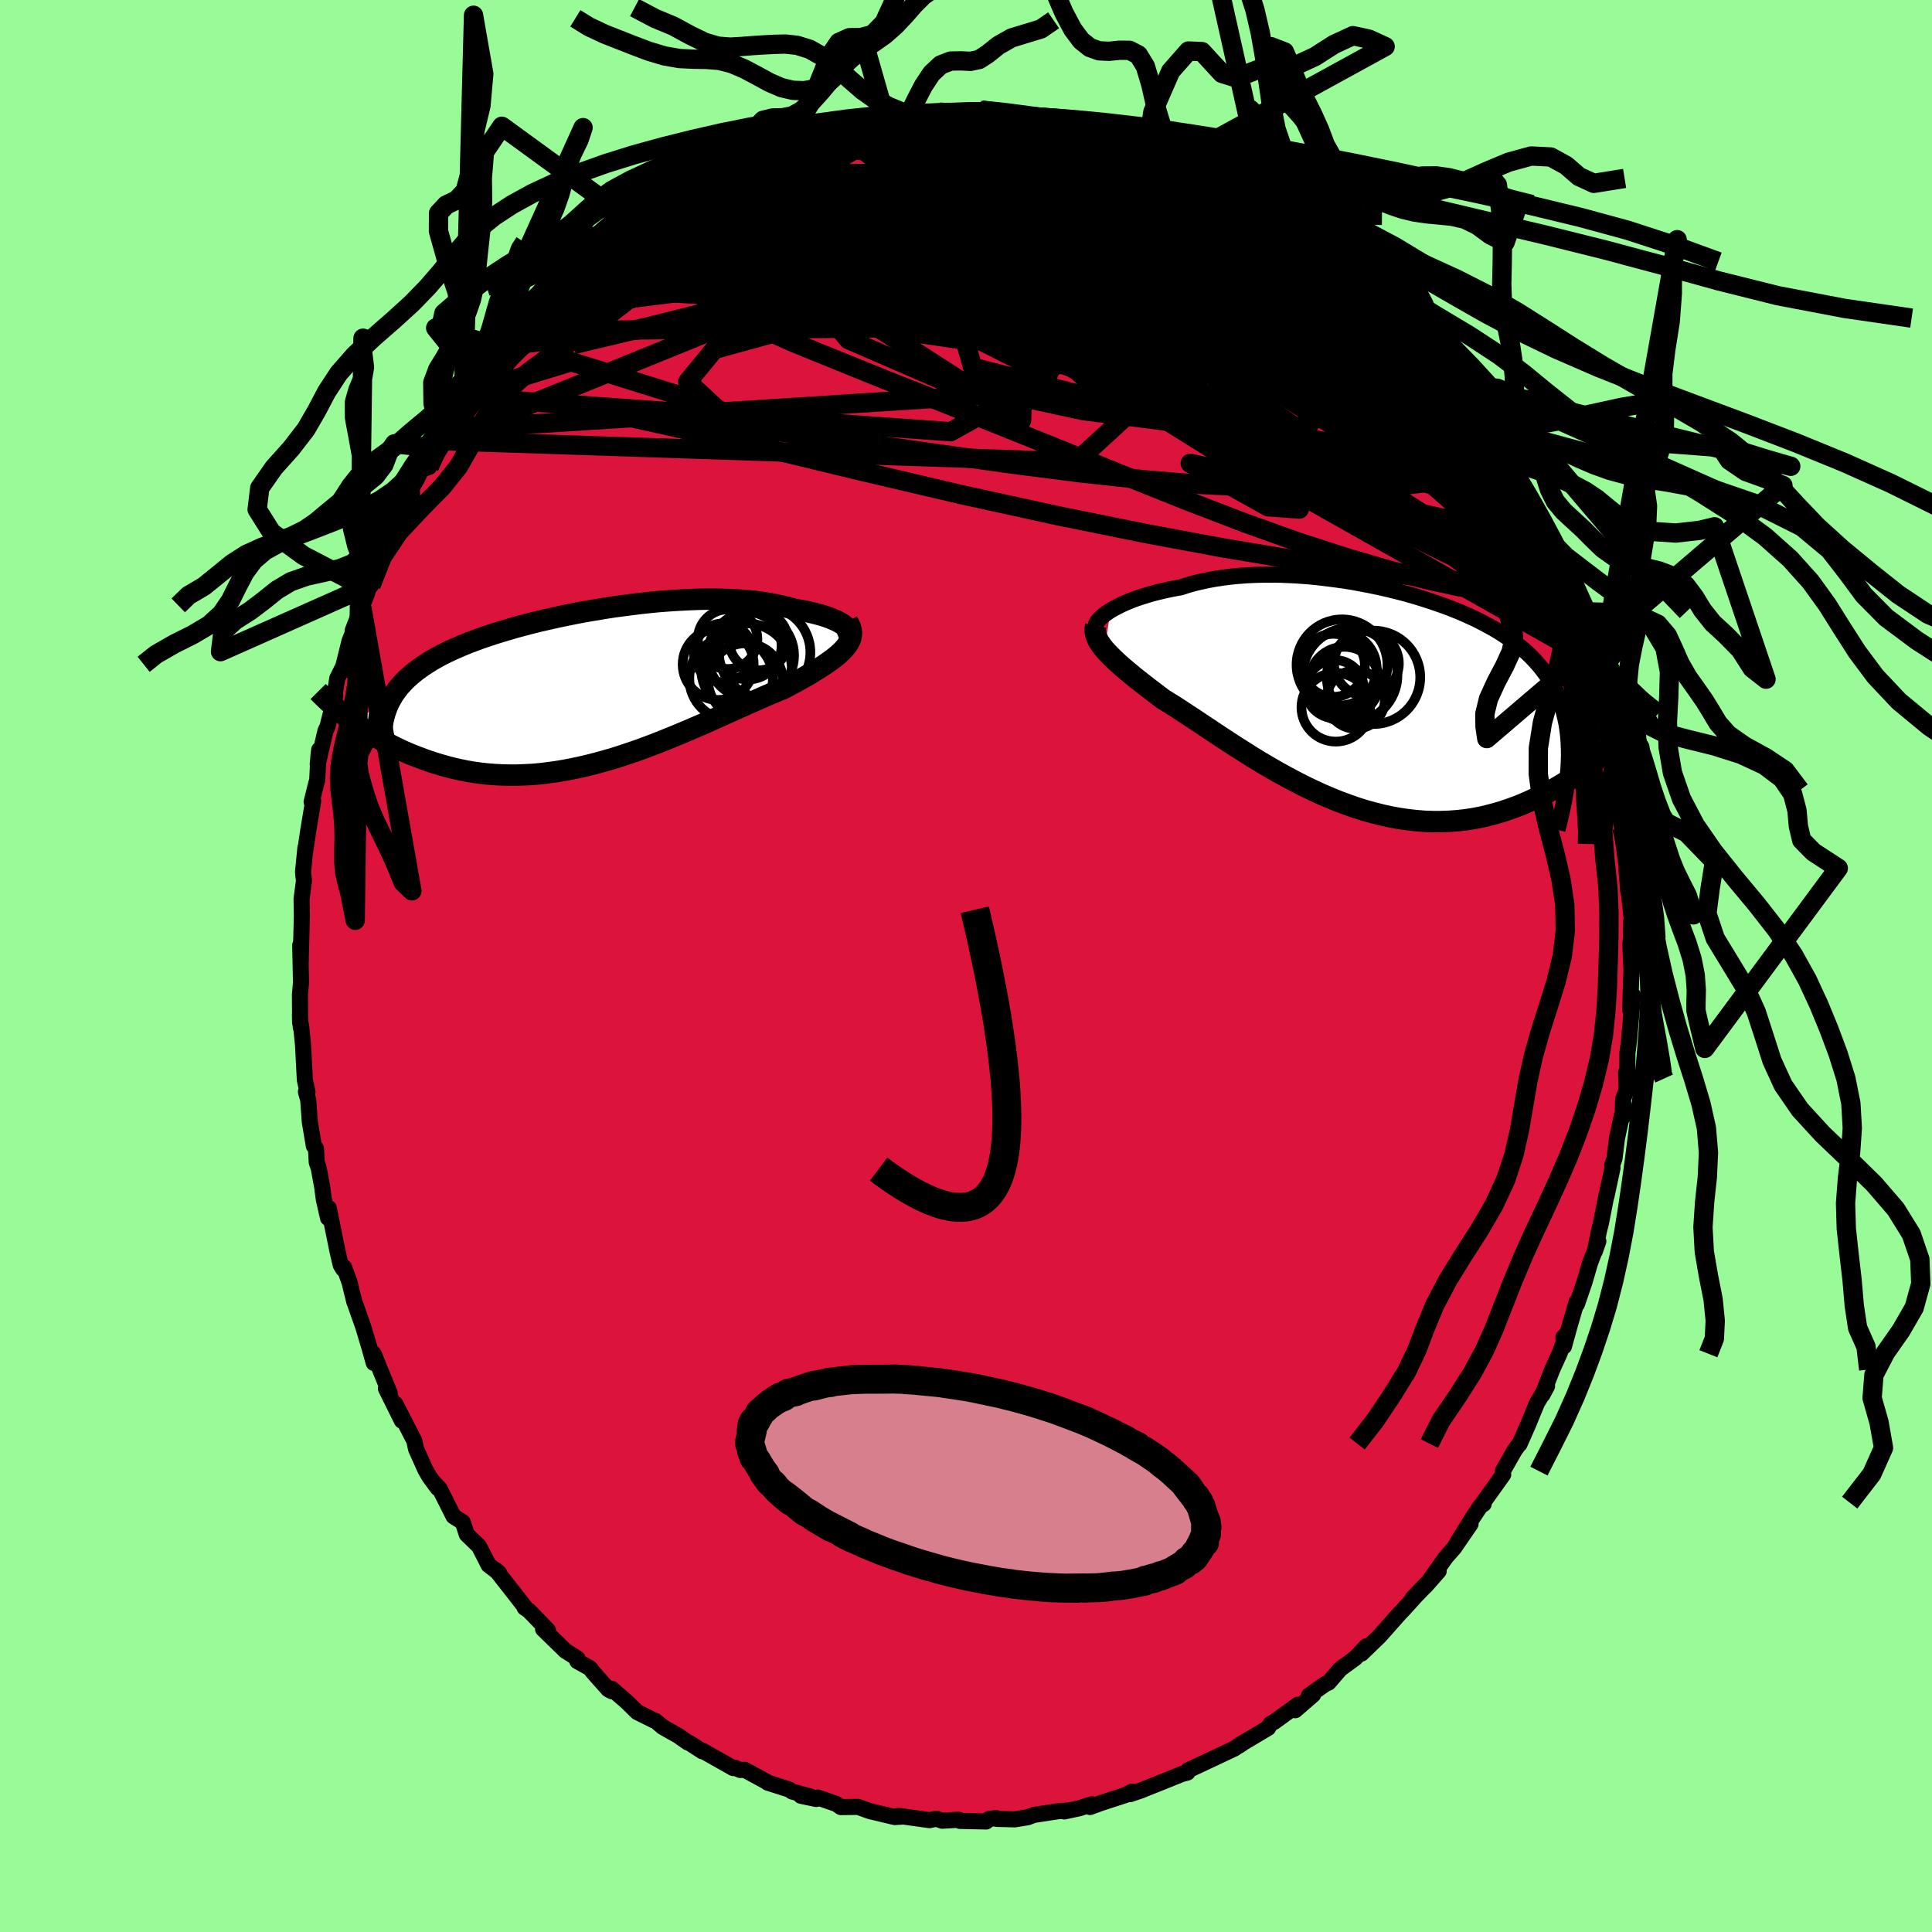 <svg xmlns="http://www.w3.org/2000/svg" width="500" height="500" viewBox="-100 -100 200 200"><defs><clipPath id="c"><path d="m26.34-6.13-.15-.16-.18-.15-.22-.15-.26-.15-.28-.15-.32-.14-.34-.14-.38-.14-.4-.13-.43-.12-.45-.12-.48-.11-.5-.11-.53-.09-.54-.1-.6-.17-.63-.15-.65-.14-.68-.13-.7-.11-.73-.1-.76-.08-.77-.06-.8-.05-.81-.03-.83-.02-.84-.01-.86.01-.88.03-.88.04-.89.05-.9.06-.9.07-.91.09-.91.1-.91.11-.91.12-.91.12-.9.14-.9.15-.9.15-.88.16-.87.17-.87.18-.85.18-.84.19-.82.19-.81.2-.79.21-.78.21-.75.22-.74.22-.72.22-.69.23-.68.23-.65.24-.64.24-.61.25-.58.25-.57.25-.54.26-.52.26-.5.27-.47.27-.45.28-.43.28-.41.29-.39.29-.37.3-.35.3-.33.31-.3.32-.29.32-.26.33-.25.34-.22.34-.2.35-.19.36-.16.36-4 1.25.39.29.4.28.4.29.43.28.43.29.45.28.46.27.48.28.48.26.5.26.52.26.52.25.54.24.55.23.57.22.58.22.59.21.61.2.63.19.64.18.66.17.67.15.69.14.7.12.71.1.73.08.75.06.75.04.77.02h.78l.79-.03.8-.04.82-.07.82-.1.83-.11.84-.14.84-.16.86-.18.85-.2.87-.22.86-.24.87-.25.87-.28.87-.29.87-.3.87-.32.87-.33.86-.34.86-.35.85-.35.85-.36.84-.36.83-.36.82-.37.81-.36.79-.36.78-.35.77-.34.75-.34.73-.32.72-.32.7-.3.67-.28.66-.27.57-.31.56-.3.54-.3.52-.29.5-.29.47-.29.46-.28.43-.28.41-.28.38-.27.36-.27.33-.27.29-.26.27-.26.23-.26"/></clipPath><clipPath id="b"><path d="m-27.07-9.11.32-.19.35-.18.37-.19.39-.18.43-.18.44-.18.47-.17.49-.16.52-.16.53-.16.55-.14.58-.14.59-.13.61-.12.62-.11.68-.22.69-.2.73-.17.74-.16.77-.14.8-.12.81-.1.83-.08.85-.06.86-.04.88-.02h.89l.91.01.91.04.92.05.93.07.93.09.93.11.94.12.93.13.94.15.92.17.93.18.91.19.91.21.89.22.89.23.87.25.85.26.84.27.82.28.81.29.78.3.76.31.74.33.72.33.69.35.67.36.65.36.62.38.59.39.57.39.54.41.51.42.49.43.46.44.43.46.41.46.37.47.36.49.33.5.3.51.28.53.25.54.23.55.2.57.18.58.15.6.13.61.1.63.08.65.05.65.03.68.01.69 5.33-1.71-.44.42-.45.42-.46.42-.48.41-.5.41-.51.41-.52.41-.54.39-.55.39-.56.38-.58.38-.59.36-.61.35-.62.34-.64.32-.65.32-.67.31-.68.3-.7.28-.72.26-.73.25-.75.22-.76.2-.78.18-.79.15-.8.12-.82.09-.83.06-.84.03h-.85l-.87-.03-.87-.07-.88-.1-.89-.13-.89-.16-.9-.2-.9-.23-.91-.25-.91-.29-.91-.32-.91-.34-.9-.37-.91-.39-.9-.42-.89-.43-.89-.46-.88-.47-.88-.48-.86-.5-.85-.5-.84-.51-.82-.52-.81-.51-.8-.52-.78-.51-.75-.5-.74-.49-.72-.48-.7-.47-.68-.44-.65-.43-.63-.41-.61-.38-.58-.36-.55-.41-.52-.4-.51-.39-.49-.38-.47-.37-.46-.36-.43-.36-.41-.34-.39-.33-.37-.33-.34-.31-.32-.31-.3-.3-.27-.28-.25-.28"/></clipPath><filter id="a"><feTurbulence baseFrequency=".05" numOctaves="3" result="noise" type="noise"/><feDisplacementMap in="SourceGraphic" in2="noise" scale="2"/></filter></defs><rect width="100%" height="100%" x="-100" y="-100" fill="#98FB98"/><path fill="#DC143C" stroke="#000" stroke-linejoin="round" stroke-width="1.667" d="m68.89.42-.11 3.19-.02.94.09-.38.19-1.14-.4 4.63-.17 1.36-.02 2.91-.12-.92.06 1.77-.36.99-.06 1.91.15-1.23-.73 3.38-.26 2.1-.24.69.04.27-.64 2.98.03-.27-.59 3.01-.19.73-.44 2.19.36-1.04-.86 2.26-.56 1.93-.8 2.33-.03-.24-.73 2.51-.58 2.1-.06-.95.37-.37-.78 2.08-.74 1.63-1.02 2.62.48-.9-1.04 1.75-.93 2.26-.88 2v-.06l-.5.69-1.23 2.16.04.36-2.08 2.9.06.14-.34.22-.9 1.35-1.54 2.51 1.42-2.01-1.71 2.49-.83.94-2.14 3.02 1.38-1.57-2.69 2.8 1.26-1.21-.98 1.02-1.33 1.47-.26.26-2.12 2.39-1.87 1.81.44-.44.06-.31-1.12 1.19-1.57 1.15-1.22 1.41-.31.13-1.72 1.21.43-.08-1.85 1.6.27-.56-2.44 1.76-.4.23-.23.4-2.52 1.5-.51.35.18-.16-.65.45-2.27 1.07-2.52 1.18-.06.23-.57.15-2.28.92-1.36.54-.56.23-1.17.4.19-.26-.7.36-2.46.8-1.18.43.19-.29-1.27.41-1.58.34.29-.09-.94.07-2.51.38-.63.24-1.36.22-1.85-.05-.05-.08-.73.08-.31.27-2.72-.06-.12-.12-1.72.1-.6-.21-.71.15-3.16-.44-.54.09.77-.01-.67.04-2.56-.61-1.23-.44-1.78.02-.47-.33-1.92-.66-.17.15-1.58-.33 1.01.08-1.91-.52-.34-.22-2.2-.7.08.01-2.46-1.34-.46.02-.51-.22-.22.02-3.18-1.8v.07l-1.38-.89-.14-.03-.98-.69-1.61-.91-.73-.62-.24-.09-1.67-.83-1.07-1.05-1.59-1.38.03.27-.37-.2-1.6-1.8-.29-.39-1.32-.73.02-.28-1.24-.78-2.32-2.26.5.12-1.98-2.04-.43-.29.16.1-1.63-2.09-1.48-1.89.31.3-1.1-.85-.41-.82-.58-1.12-1.26-1.22-.41-1.26-.96-.61-1.45-2.88-.48-.49.29.44-.84-1.14-.43-.74-.97-2.16-.18-.84-1.95-3.81.66 1.72-1.65-3.33.4.5-.55-1.35-1.12-2.75.01.95-.48-1.71-.62-2.06-.69-1.96-.23-.63-.49-2-.56-1.54-.09.19-.26-.43-.32-1.37-.92-4.53-.07 1.04-.43-1.89-.19-1.39-.35-1.9-.2-.58-.08-1.44-.22-.26-.42-2.51-.16-2.25-.24-.85.16.03-.27-1.25-.19-3.61-.2-2-.03.17-.09-1.31.02.83-.02-2.92.11-1.24-.08-3.87.06 1.51-.02.39.13-4.9-.03-1.79.25-1.9-.06-.46-.04-.44.25-2.53-.05.57.34-2.32.51-3.06-.16.09.45-1.81.13-.45.12-2.45.08-.68-.15 1.49.8-3.44.22-.47.79-3.15-.14.35.36-2.19.6-1.2.09-.33.57-2.31 1.31-3.3-.98 2.21 1.5-3.89.14-.74.26-.06.22-1.15.97-2.58-.22 1.06.94-2.12.96-1.87 1.38-2.62-.04-.8.59-1.01.38-.86.84-.31.79-1.94.54-1.01-.1.24.97-1.19 1.79-3.3-.46.75 1.58-2.41-.53 1.07 2.01-2.93.57-.77.73-1.04-.13.25 1.45-1.8.64-.41.37-.57.83-1.01 1.55-1.57-.23.42.74-.72 2.67-2.37.07-.52 1.58-1.13.72-.95-.54.94.65-.78 2.39-2.01.03.04 2.23-1.72.4-.14.35-.04 2.02-1.23.04.13.68-.79 1.19-.74 1.18-.66 1.84-.91.6-.26.87-.54 1.88-.69-.65.31 3.19-1.27-.64.13 1.72-.33 1.41-.59-1.58.5 3.67-1.2.88-.37.49-.01 2.35-.54-.09-.04 1.07.01 1.47-.37 2.63-.52-.33.02 1.11.22.31-.17 1.85-.19.19.03.54.05 3.46-.09-.01-.05.18-.15-.15.04 1.78.08 3.36.41.19.02 1.34.32 1.74.36.22-.17 1.78.4.02.09-.31-.21 3.08.71 1.03.62-.11-.22.81.32 2.47.65-.99-.27.76.37 2.49.88 1.23.55.93.38.49.21 2.28.94-.23.04 1.19.67 1.83 1.24-.97-.58 2.74 1.6.63.33.66.27 1.72 1.21 1.25.85-.74-.27 2.85 2.13-.19-.23.02-.12 2.23 2.07.87.89 1.48 1.31-.39-.09 1.51 1.4.66.31.89 1.24.39.19.72.59L47-64.89l.59 1.02 1.43 1.67-.21.11 1.58 1.83-.71-.99.8.89 1.91 3.04.31.14.66 1.09 1.49 2.74-.93-1.72.32.46 1.64 2.58.26 1.27.59.83 1.15 2.07.39.61.88 1.34.26.78.56 1.08.74 1.79.31 1.33.85 1.63.28 1.64.53.8-.11.15.27.37.68 1.8.74 2.21.11.34.61 2.15.38 1.3-.08-.16 1.26 4.81-.03.05-.2-.31.72 3.07-.23-.59.23 1.29.77 3.88-.14-.73.24 2.92.26.92.42 2.47-.1.66-.1.31.18 2.26.06.14.3 2.71-.06.21-.02 1.77-.07.56.12 2.72-.11 3.19" filter="url(#a)"/><path fill="#fff" d="m-27.07-9.11.32-.19.35-.18.37-.19.39-.18.43-.18.44-.18.47-.17.49-.16.52-.16.53-.16.55-.14.58-.14.59-.13.61-.12.62-.11.68-.22.69-.2.73-.17.74-.16.77-.14.8-.12.81-.1.83-.08.85-.06.86-.04.88-.02h.89l.91.01.91.04.92.05.93.07.93.09.93.11.94.12.93.13.94.15.92.17.93.18.91.19.91.21.89.22.89.23.87.25.85.26.84.27.82.28.81.29.78.3.76.31.74.33.72.33.69.35.67.36.65.36.62.38.59.39.57.39.54.41.51.42.49.43.46.44.43.46.41.46.37.47.36.49.33.5.3.51.28.53.25.54.23.55.2.57.18.58.15.6.13.61.1.63.08.65.05.65.03.68.01.69 5.33-1.71-.44.42-.45.42-.46.42-.48.41-.5.41-.51.41-.52.41-.54.39-.55.39-.56.38-.58.38-.59.36-.61.35-.62.34-.64.32-.65.32-.67.31-.68.3-.7.28-.72.26-.73.25-.75.22-.76.2-.78.18-.79.15-.8.12-.82.09-.83.06-.84.03h-.85l-.87-.03-.87-.07-.88-.1-.89-.13-.89-.16-.9-.2-.9-.23-.91-.25-.91-.29-.91-.32-.91-.34-.9-.37-.91-.39-.9-.42-.89-.43-.89-.46-.88-.47-.88-.48-.86-.5-.85-.5-.84-.51-.82-.52-.81-.51-.8-.52-.78-.51-.75-.5-.74-.49-.72-.48-.7-.47-.68-.44-.65-.43-.63-.41-.61-.38-.58-.36-.55-.41-.52-.4-.51-.39-.49-.38-.47-.37-.46-.36-.43-.36-.41-.34-.39-.33-.37-.33-.34-.31-.32-.31-.3-.3-.27-.28-.25-.28" filter="url(#a)" transform="translate(42.04 -27.7)"/><path fill="#fff" d="m26.34-6.13-.15-.16-.18-.15-.22-.15-.26-.15-.28-.15-.32-.14-.34-.14-.38-.14-.4-.13-.43-.12-.45-.12-.48-.11-.5-.11-.53-.09-.54-.1-.6-.17-.63-.15-.65-.14-.68-.13-.7-.11-.73-.1-.76-.08-.77-.06-.8-.05-.81-.03-.83-.02-.84-.01-.86.01-.88.03-.88.04-.89.05-.9.06-.9.07-.91.09-.91.1-.91.11-.91.12-.91.12-.9.14-.9.15-.9.15-.88.16-.87.17-.87.18-.85.18-.84.19-.82.19-.81.2-.79.21-.78.21-.75.22-.74.22-.72.22-.69.23-.68.23-.65.24-.64.24-.61.25-.58.25-.57.25-.54.26-.52.26-.5.27-.47.27-.45.28-.43.28-.41.29-.39.29-.37.3-.35.3-.33.31-.3.32-.29.32-.26.33-.25.34-.22.34-.2.35-.19.36-.16.36-4 1.25.39.29.4.28.4.29.43.28.43.29.45.28.46.27.48.28.48.26.5.26.52.26.52.25.54.24.55.23.57.22.58.22.59.21.61.2.63.19.64.18.66.17.67.15.69.14.7.12.71.1.73.08.75.06.75.04.77.02h.78l.79-.03.8-.04.82-.07.82-.1.83-.11.84-.14.84-.16.86-.18.85-.2.87-.22.86-.24.87-.25.87-.28.87-.29.87-.3.87-.32.87-.33.86-.34.86-.35.85-.35.85-.36.84-.36.83-.36.82-.37.81-.36.79-.36.78-.35.77-.34.75-.34.73-.32.72-.32.7-.3.67-.28.66-.27.57-.31.56-.3.54-.3.52-.29.5-.29.47-.29.46-.28.43-.28.41-.28.38-.27.36-.27.33-.27.29-.26.27-.26.23-.26" filter="url(#a)" transform="translate(-38.65 -28.84)"/><g fill="none" stroke="#000" transform="translate(42.04 -27.7)"><path stroke-linejoin="round" stroke-width="1.667" d="m-28.61-7.5.01-.12.04-.13.08-.14.11-.16.14-.16.17-.17.21-.18.23-.18.26-.18.29-.19.32-.19.35-.18.37-.19.39-.18.43-.18.44-.18.47-.17.49-.16.52-.16.53-.16.55-.14.58-.14.59-.13.61-.12.62-.11.68-.22.69-.2.73-.17.74-.16.77-.14.8-.12.81-.1.83-.08.85-.06.86-.04.88-.02h.89l.91.01.91.04.92.05.93.07.93.09.93.11.94.12.93.13.94.15.92.17.93.18.91.19.91.21.89.22.89.23.87.25.85.26.84.27.82.28.81.29.78.3.76.31.74.33.72.33.69.35.67.36.65.36.62.38.59.39.57.39.54.41.51.42.49.43.46.44.43.46.41.46.37.47.36.49.33.5.3.51.28.53.25.54.23.55.2.57.18.58.15.6.13.61.1.63.08.65.05.65.03.68.01.69-.02.7-.04.72-.07.74-.09.75-.11.77-.13.78-.15.79-.18.81-.19.82-.22.84" filter="url(#a)"/><path stroke-linejoin="round" stroke-width="2.222" d="m-28.61-7.55-.05.24-.01.23.02.24.05.24.08.24.11.25.13.25.17.25.19.27.22.27.25.28.27.28.3.3.32.31.34.31.37.33.39.33.41.34.43.36.46.36.47.37.49.38.51.39.52.4.55.41.58.36.61.38.63.41.65.43.68.44.7.47.72.48.74.49.75.5.78.51.8.52.81.51.82.52.84.51.85.5.86.5.88.48.88.47.89.46.89.43.9.42.91.39.9.37.91.34.91.32.91.29.91.25.9.23.9.2.89.16.89.13.88.1.87.07.87.03h.85l.84-.03.83-.06.82-.09.8-.12.79-.15.78-.18.76-.2.75-.22.73-.25.72-.26.7-.28.68-.3.67-.31.65-.32.64-.32.62-.34.61-.35.59-.36.58-.38.56-.38.55-.39.54-.39.52-.41.51-.41.5-.41.48-.41.46-.42.45-.42.44-.42.43-.42.41-.42.39-.41.39-.41.37-.41.36-.41.34-.4.33-.4.32-.39.31-.39" filter="url(#a)"/><circle cx="-4.011" cy="-3.423" r="3.264" clip-path="url(#b)" filter="url(#a)"/><circle cx="-.586" cy="-3.618" r="3.356" clip-path="url(#b)" filter="url(#a)"/><circle cx=".149" cy="-2.183" r="4.834" clip-path="url(#b)" filter="url(#a)"/><circle cx="-1.701" cy=".117" r="3.022" clip-path="url(#b)" filter="url(#a)"/><circle cx="-3.341" cy="-3.078" r="3.812" clip-path="url(#b)" filter="url(#a)"/><circle cx="-3.116" cy="-3.478" r="4.704" clip-path="url(#b)" filter="url(#a)"/><circle cx="-2.881" cy="-1.708" r="3.634" clip-path="url(#b)" filter="url(#a)"/><circle cx="-3.761" cy=".917" r="3.554" clip-path="url(#b)" filter="url(#a)"/><circle cx="-3.861" cy="-.963" r="3.008" clip-path="url(#b)" filter="url(#a)"/><circle cx="-2.281" cy="-2.408" r="4.902" clip-path="url(#b)" filter="url(#a)"/></g><g fill="none" stroke="#000" transform="translate(-38.65 -28.84)"><path stroke-linejoin="round" stroke-width="2.222" d="m25.63-4.76.27-.11.23-.11.17-.13.13-.13.09-.14.05-.15v-.15l-.04-.15-.07-.15-.12-.15-.15-.16-.18-.15-.22-.15-.26-.15-.28-.15-.32-.14-.34-.14-.38-.14-.4-.13-.43-.12-.45-.12-.48-.11-.5-.11-.53-.09-.54-.1-.6-.17-.63-.15-.65-.14-.68-.13-.7-.11-.73-.1-.76-.08-.77-.06-.8-.05-.81-.03-.83-.02-.84-.01-.86.01-.88.03-.88.04-.89.05-.9.06-.9.07-.91.09-.91.1-.91.11-.91.12-.91.12-.9.14-.9.15-.9.15-.88.16-.87.17-.87.18-.85.18-.84.19-.82.19-.81.2-.79.21-.78.21-.75.22-.74.22-.72.22-.69.23-.68.23-.65.24-.64.24-.61.25-.58.25-.57.25-.54.26-.52.26-.5.27-.47.27-.45.28-.43.28-.41.29-.39.29-.37.3-.35.3-.33.31-.3.32-.29.32-.26.33-.25.34-.22.34-.2.35-.19.36-.16.36-.14.37-.13.38-.1.38-.09.39-.06.4-.05.4-.03.41-.02.42.01.42.02.43" filter="url(#a)"/><path stroke-linejoin="round" stroke-width="2.222" d="m26.39-6.78.17.28.13.28.07.27.03.27-.01.26-.05.26-.09.26-.13.26-.17.26-.2.26-.23.26-.27.26-.29.26-.33.27-.36.27-.38.27-.41.28-.43.28-.46.28-.47.29-.5.29-.52.29-.54.3-.56.3-.57.31-.66.27-.67.28-.7.3-.72.32-.73.32-.75.34-.77.34-.78.35-.79.36-.81.36-.82.37-.83.36-.84.36-.85.36-.85.35-.86.35-.86.34-.87.33-.87.32-.87.3-.87.29-.87.28-.87.25-.86.24-.87.22-.85.2-.86.18-.84.16-.84.14-.83.11-.82.1-.82.07-.8.04-.79.03h-.78l-.77-.02-.75-.04-.75-.06-.73-.08-.71-.1-.7-.12-.69-.14-.67-.15-.66-.17-.64-.18-.63-.19-.61-.2-.59-.21-.58-.22-.57-.22-.55-.23-.54-.24-.52-.25-.52-.26-.5-.26-.48-.26-.48-.28-.46-.27-.45-.28-.43-.29-.43-.28-.4-.29-.4-.28-.39-.29-.37-.29-.36-.28-.34-.29-.34-.28-.32-.28-.31-.28-.3-.28-.28-.27-.28-.27-.27-.27" filter="url(#a)"/><circle cx="16.07" cy="-4.306" r="3.486" clip-path="url(#c)" filter="url(#a)"/><circle cx="14.335" cy="-.926" r="4.328" clip-path="url(#c)" filter="url(#a)"/><circle cx="13.54" cy="-3.576" r="3.054" clip-path="url(#c)" filter="url(#a)"/><circle cx="17.18" cy="-4.816" r="3.048" clip-path="url(#c)" filter="url(#a)"/><circle cx="15.815" cy="-.706" r="3.86" clip-path="url(#c)" filter="url(#a)"/><circle cx="15.925" cy="-1.936" r="4.692" clip-path="url(#c)" filter="url(#a)"/><circle cx="16.38" cy="-3.311" r="4.472" clip-path="url(#c)" filter="url(#a)"/><circle cx="13.975" cy="-4.991" r="3.082" clip-path="url(#c)" filter="url(#a)"/><circle cx="17.805" cy="-3.631" r="4.734" clip-path="url(#c)" filter="url(#a)"/><circle cx="12.995" cy="-2.381" r="3.678" clip-path="url(#c)" filter="url(#a)"/></g><g fill="none" stroke="#000" stroke-linejoin="round" stroke-width="2"><path d="m-18.16-85.23 2.57-.85 1.52-.46 1.13-.29.94-.2.84-.14.73-.09.6-.04.41.04.17.12-.1.22-.35.33-.59.41-.82.51-1.07.59-1.36.69-1.7.79-2.08.93-2.47 1.08-2.88 1.3-3.28 1.52-3.71 1.68-3.99 1.6m49.23-10.66 1.02.34.85.28.59.23.49.26.39.27.2.24-.11.18-.48.11-.92.02-1.38-.05-1.86-.15-2.33-.25-2.8-.37-3.28-.51-3.8-.67-4.53-.79m63.08 44.75.08 1.22-.57.97-1.36.55-2.18.12-3-.19-3.78-.38-4.57-.52-5.38-.69-6.25-.92-7.14-1.19-8.06-1.5-8.99-1.82-9.92-2.17-10.88-2.55-11.9-2.88-13.1-2.92" filter="url(#a)"/><path d="m-26.8-81.58 1.44-.69 1.23-.54 1.25-.51 1.29-.5 1.33-.47 1.33-.46 1.26-.42 1.18-.39 1.05-.35.92-.31.78-.27.6-.22.35-.13.02-.02-.37.12-.78.25-1.11.37-1.24.4m-13.62 6.2.45-.15 1.15-.42 1.69-.49 2.06-.44 2.31-.36 2.49-.27 2.64-.19 2.76-.12 2.88-.07 2.97-.03h3.05l3.12.05 3.17.06 3.2.08 3.23.07 3.2.06 3.12.07 2.99.08 2.82.09 2.7.11 2.65.11m-10.1-5.27.73.38.71.24.86.27.9.29.91.32.88.33.83.33.7.28.5.22.25.13-.03.04-.36-.06-.7-.18-1.12-.33-1.56-.5-1.99-.68-2.18-.78" filter="url(#a)"/><path d="m-32.66-78.11.49-.19.73-.36.81-.46.81-.49.8-.51.81-.49.76-.43.68-.34.53-.22.37-.08.19.05-.02.2-.22.35-.47.52-.74.71-1.03.9-1.31 1.1-1.58 1.28-1.85 1.45-2.15 1.66-2.49 1.88-2.88 2.12-3.34 2.42m72.6-13.13.17.09 1.05.63 1.2.74 1.17.76 1.13.78 1.05.77.97.75.9.71.83.67.75.63.65.56.53.47.36.35.18.19-.02.03-.23-.14-.43-.31-.68-.5-.93-.68-1.22-.88-1.56-1.1-1.93-1.38-2.21-1.65m30.45 37.75.45 1.37-.14.86-.62.37-1.07.09-1.46-.06-1.87-.16-2.34-.3-2.82-.48-3.35-.73-3.88-.98-4.43-1.29-4.99-1.61-5.57-1.99-6.17-2.37-6.8-2.72-7.44-3.02-8.11-3.26-8.79-3.48-9.42-3.82-9.85-4.41" filter="url(#a)"/><path d="m27.87-80.75 2.02 1.23 1.52 1.04 1.48 1.15 1.52 1.31 1.55 1.42 1.56 1.47 1.55 1.5 1.56 1.52 1.56 1.55 1.55 1.57 1.49 1.52 1.33 1.36 1.09 1.08.8.74.55.45.47.43m10.5 17.36.49 1.47.19 1.14-.11.77-.43.35-.76-.07-1.09-.41-1.42-.66-1.76-.88-2.11-1.13-2.5-1.41-2.89-1.73-3.29-2.1-3.73-2.49-4.2-2.91-4.7-3.39-5.21-3.88-5.7-4.39-6.14-4.86-6.56-5.34-6.85-5.84" filter="url(#a)"/><path d="m25.82-82.08 1.07.69.69.59.41.51.2.48-.06.47-.36.45-.74.41-1.13.38-1.56.33-1.99.29-2.45.25L17-77l-3.38.23-3.89.2-4.42.15-4.97.07-5.52-.04-6.08-.17-6.66-.3-7.19-.49m-9.81.92.76-.43 1.39-.72 1.62-.69 1.8-.67 1.96-.69 2.14-.74 2.31-.78 2.45-.82 2.56-.84 2.57-.82 2.5-.79 2.34-.76 2.13-.71 1.92-.66 1.82-.6 1.87-.52 2.05-.41" filter="url(#a)"/><path d="m18.63-85.08 1.95.73 1.4.56 1.15.49 1.04.47.95.46.86.46.76.43.65.4.54.35.39.28.22.21.03.12-.19.03-.44-.08-.7-.2-.97-.32-1.28-.47-1.6-.62-1.94-.77-2.28-.94-2.56-1.1-2.87-1.31m-1.87-1.24-.01.09.22.27.15.44-.26.56-.79.63-1.32.72-1.84.83-2.35.96-2.88 1.13-3.48 1.34-4.14 1.54-4.88 1.72-5.63 1.86-6.42 1.97-7.23 2.15-8.05 2.36m91.89 15.22-.57-.81-.24.37-.36.86-.7.91-1.12.8-1.59.63-2.09.47-2.61.33-3.15.21-3.7.12-4.25.01-4.79-.12-5.37-.28-5.94-.49-6.53-.71-7.11-.91-7.71-1.08-8.28-1.17-8.91-1.21-9.61-1.23-10.27-1.41" filter="url(#a)"/><path d="m52.39-57.32.44.51.53.84.42.72.32.59.29.59.27.62.23.61.14.5v.32l-.17.11-.35-.14-.57-.37-.77-.61-.99-.85-1.21-1.11-1.47-1.43-1.74-1.79-2.03-2.18-2.36-2.58-2.67-2.94-2.97-3.28-3.23-3.6-3.46-3.98m-14.65-9.06 1.45.42.92.4 1.16.55 1.4.67 1.5.73 1.48.74 1.43.76 1.36.75 1.29.75 1.21.73 1.13.69 1.03.62.92.53.78.44.63.34.44.24.23.11-.01-.04-.28-.22-.58-.43-.91-.62-1.13-.72" filter="url(#a)"/><path d="m52.39-57.32.44.51.53.84.43.73.32.57.27.55.24.54.17.5.06.37-.09.15-.27-.11-.5-.41-.74-.7-1-1.03-1.29-1.37-1.58-1.73-1.88-2.13-2.17-2.55-2.47-3-2.79-3.5-3.04-3.92M-2.75-88.39l.49.03 1.04-.01 1.1-.03.9-.04h.74l.69.04.69.08.63.12.46.14.19.14-.16.14-.56.14-.98.15-1.38.15-1.76.17-2.13.18-2.57.23-3.15.27-4.02.42" filter="url(#a)"/><path d="m-10.77-87.35.35-.06.97-.14 1.19-.2 1.1-.17.89-.12.68-.06.51-.01.36.02.2.06-.01.1-.27.15-.58.21-.91.28-1.21.34-1.5.41-1.83.5-2.27.57-2.81.66-3.37.7m59.19 12.09.79.86.23.61-.07.55-.4.51-.75.49-1.12.48-1.51.5-1.93.48-2.41.41-2.94.3-3.52.15-4.1.01-4.69-.08-5.24-.14-5.78-.22-6.32-.32-6.88-.48-7.55-.63-8.32-.69-9.25-.53M1.61-88.6l.54.08 1.25.17 1.25.22.94.25.58.28.22.29-.14.31-.49.35-.81.41-1.14.48-1.47.57-1.82.64-2.2.71-2.62.76-3.05.81-3.51.88-3.98.96-4.5 1.11-5.09 1.28-5.85 1.52" filter="url(#a)"/><path d="m18.63-85.08 1.85.72 1.08.55.63.48.29.48v.51l-.3.55-.61.57-.91.6-1.24.63-1.57.66-1.95.7-2.34.73-2.77.77-3.22.77-3.66.78-4.14.79-4.64.83-5.18.91-5.76 1.04-6.33 1.12-6.86 1.07-7.35.91" filter="url(#a)"/><path d="m9.87-87.37.65.03.92.2 1.03.28 1.17.35 1.29.39 1.28.4 1.2.38 1.05.33.88.27.7.23.5.16.24.08-.07-.04-.42-.17-.73-.29-1.03-.38m30.28 23.06.82.92.3.41.21.45.09.43-.19.2-.57-.18-1-.61-1.43-1.03-1.85-1.41-2.28-1.74-2.75-2.12-3.31-2.58-3.95-3.15-4.57-3.77-4.9-4.3m7.81 1.75.98.59 1.21.9 1.2.98 1.18 1 1.17 1.03 1.18 1.04 1.18 1.08 1.17 1.09 1.1 1.03.95.89.74.67.49.41.25.18.02-.04-.2-.22-.47-.45-.85-.77" filter="url(#a)"/><path d="m44.45-67.66.96.99 1.07 1.3.92 1.19.71.94.5.68.33.47.18.31.06.19-.09.04-.31-.18-.6-.52-.95-.92-1.32-1.34-1.66-1.72-1.94-2.02-2.27-2.35-2.67-2.83m-14.09-9.84.84.36.91.44.72.42.54.39.36.32.17.24-.06.15-.31.05-.65-.08-1.04-.22-1.52-.39-2.07-.59-2.69-.82-3.4-1.07-4.15-1.31-4.71-1.51" filter="url(#a)"/><path d="m-2.56-88.36 1.31.08 1.64.18 1.48.3 1.51.45 1.77.61 2.09.76 2.31.89 2.44.98 2.46 1.04L16.87-82l2.37 1.1 2.33 1.11 2.3 1.14 2.29 1.16 2.27 1.15 2.2 1.09 2.09 1.01 1.93.88 1.78.8 1.65.76 1.57.78 1.51.79" filter="url(#a)"/><path d="m58.27-47.25.61 1.07.38.88.25.83.12.74-.05.55-.26.26-.48-.1-.74-.48-.98-.84-1.23-1.14-1.49-1.43-1.76-1.73-2.05-2.08-2.35-2.46-2.69-2.89-3.05-3.35-3.42-3.84-3.84-4.38-4.26-4.94-4.67-5.51" filter="url(#a)"/><path d="m41.39-70.71.09.3.37.56.22.55-.02.51-.26.49-.53.5-.81.48-1.16.38-1.55.24-1.98.07-2.41-.11-2.83-.24-3.26-.35-3.69-.43-4.15-.53-4.67-.67-5.21-.82-5.74-.99-6.23-1.14-6.69-1.28-7.17-1.43-7.77-1.61m4.35-8.58 1.47-.32 1.25-.26 1.43-.25 1.7-.25 1.89-.23 1.98-.18 2.03-.13 2.05-.09 2.07-.06 2.06-.04 2-.02 1.88-.02h3.37l1.51.01h1.41l1.33.01 1.19.01h.99l.67-.04.1-.17" filter="url(#a)"/><path d="m53.92-55.07.51.93.43 1.16.08.92-.27.59-.63.27-1-.04-1.41-.34-1.82-.63-2.26-.89-2.72-1.17-3.19-1.49-3.67-1.86-4.17-2.28-4.69-2.73-5.24-3.16-5.85-3.54-6.5-3.86L4.4-77.4l-7.57-4.69m18.86-3.84.36.04.95.34 1.15.49 1.26.61 1.43.73 1.55.8 1.62.86 1.6.85 1.54.85 1.46.82 1.36.81 1.28.77 1.18.74 1.08.66.95.57.78.45.59.29.35.13.12-.02-.12-.14-.36-.28-.62-.51" filter="url(#a)"/><path d="m-19.07-84.94.27.03h1.2l1.63.06 2.02.14 2.37.21 2.66.31 2.86.43 3.03.55 3.17.67 3.29.73 3.38.79 3.42.81 3.41.83 3.39.87 3.36.91 3.37.95 3.37.98 3.37.99 3.34.99 3.26.96m16.26 16.64.76 1.37.33.56.44.76.57 1.03.6 1.12.57 1.05.49.91.39.72.27.53.12.33-.03.1-.22-.14-.4-.44-.6-.76-.8-1.12-1-1.51-1.21-1.93-1.47-2.4-1.8-2.93-2.23-3.61m-25.79-21.2.88.37 1.01.46 1.04.52 1 .54.96.57.93.55.87.53.82.5.74.45.61.39.46.32.27.22.06.13-.17.01-.41-.12-.66-.23-.94-.37-1.22-.52-1.51-.68-1.79-.87-2.07-1.05-2.38-1.23-2.64-1.39" filter="url(#a)"/><path d="m30.61-79.15.67.36.83.51.82.57.67.53.51.47.34.39.2.32.03.27-.16.19-.38.1-.64-.04-.94-.2-1.25-.39-1.57-.57-1.92-.75-2.3-.92-2.74-1.12-3.23-1.31-3.82-1.54-4.47-1.82-4.95-2.13M61.87-39.3l.04 1.03-.53.21-1.11-.29-1.66-.59-2.25-.86-2.91-1.21-3.61-1.66-4.38-2.19-5.19-2.72-6.02-3.29-6.89-3.88-7.74-4.55-8.59-5.28-9.41-6.02-10.21-6.75" filter="url(#a)"/><path d="m50.48-60.36 1.28 1.98.69 1.09.37.69.09.37-.14.11-.34-.08-.54-.22-.76-.41-1.04-.69-1.37-1.04-1.74-1.48-2.14-1.92-2.56-2.39-3-2.85-3.49-3.32-3.99-3.82-4.5-4.36m-38.07-8.65.29-.04.79-.1.88-.1.66-.02.32.09-.03.22-.33.34-.62.45-.91.56-1.25.68-1.68.83-2.17 1.02-2.74 1.23-3.28 1.47-3.73 1.67-4.07 1.75-4.41 1.71M1.46-88.56l2.06.2 2.02.32 1.79.39 1.66.43 1.6.46 1.55.49 1.53.5 1.52.52 1.52.54 1.52.54 1.48.54 1.43.52 1.33.49 1.22.44 1.09.4.95.33.79.28.59.19.35.09.09-.03-.17-.17-.53-.37m-64.99 7.83.47-.47.64-.4 1.06-.69 1.38-.9 1.53-.95 1.57-.91 1.56-.86 1.54-.79 1.51-.77 1.47-.75 1.45-.75 1.39-.72 1.31-.68 1.19-.62 1.04-.55.84-.44.61-.33.35-.21.08-.08-.16.02-.35.12-.64.2" filter="url(#a)"/><path d="m58.27-47.25.65 1.12.5 1.04.46 1.09.43 1.1.35 1.02.26.83.13.58v.3l-.13.05-.23-.15-.35-.33-.47-.52-.62-.77-.81-1.07-1.02-1.43-1.27-1.83-1.5-2.24-1.73-2.67-1.96-3.11-2.19-3.55-2.44-4-2.6-4.41m-56.85-20.61 1.5-.34.9-.15.83-.1.76-.04.57.02.28.14-.01.25-.28.36-.54.49-.81.61-1.09.73-1.4.86-1.76 1-2.14 1.14-2.55 1.34-2.97 1.58-3.44 1.86-3.97 2.1-4.48 2.22-4.98 2.28" filter="url(#a)"/><path d="m50.48-60.36 1.18 1.94.37.96-.16.5-.65.12-1.09-.2-1.51-.4L46.7-58l-2.35-.76-2.82-1.03-3.35-1.39-3.92-1.78-4.56-2.18-5.25-2.59-5.98-2.97-6.71-3.37-7.39-3.8-8.1-4.28" filter="url(#a)"/><path d="m49.68-61.25.79 1.24.36 1.2-.27.8-.92.41-1.56.05-2.17-.23-2.74-.4-3.3-.54-3.91-.68-4.55-.88-5.26-1.13-6.01-1.42-6.79-1.72-7.55-2.04-8.3-2.36-9.11-2.68-9.97-3.03" filter="url(#a)"/><path d="m15.58-86.15.95.37.61.36.24.42.02.52-.18.64-.47.71-.85.78-1.3.86-1.78.94-2.27 1.04-2.76 1.15-3.25 1.23L.79-75.8l-4.24 1.41-4.76 1.5-5.31 1.58-5.89 1.66-6.49 1.72-7.09 1.77-7.66 1.83m5.76-12.06 1.55-1.13.97-.61.83-.46.75-.44.68-.41.59-.36.5-.29.38-.17.21-.03-.02.16-.29.35-.62.61-1 .89-1.42 1.19-1.84 1.49-2.26 1.74-2.66 1.98-3.17 2.34m17.35-13.21.96-.48.9-.36.76-.26.58-.17.35-.03.06.13-.25.31-.55.48-.85.66-1.18.86-1.59 1.09-2.14 1.4-2.8 1.82-3.59 2.33-4.43 2.89" filter="url(#a)"/><path d="m-9.79-87.38 1.51-.34 1.17-.22.72-.07.42.04.19.1.01.16-.23.23-.51.32-.88.43-1.35.55-1.86.71-2.33.86-2.74 1.03-3.18 1.18-3.75 1.32-4.54 1.43m38.72-7.61 2.26.64 1.42.54 1.19.51 1.22.56 1.31.63 1.42.72 1.54.81 1.62.86 1.65.89 1.61.87 1.55.84 1.44.81 1.34.78 1.23.73 1.12.68 1 .61.85.5.68.35.46.19.2.01-.04-.14-.24-.23-.56-.41" filter="url(#a)"/><path d="m27.01-81.41 1.18.84 1.09.8 1.35.99 1.51 1.13 1.58 1.25 1.6 1.33 1.58 1.38 1.54 1.39 1.47 1.34 1.39 1.27 1.29 1.18 1.19 1.1 1.09 1.03.94.91.74.7.46.37.13-.05m-24.79-19.2.98.49 1.34.81 1.58 1.07 1.74 1.3 1.88 1.49 1.98 1.62 2.07 1.69 2.1 1.7 2.07 1.66 2.02 1.63 1.92 1.6 1.8 1.56 1.62 1.45 1.36 1.17" filter="url(#a)"/><path d="M25.82-82.08-2.87-79.7l-3.68 4.23 7.27 4.5 10.62 2.79 6.32.2-.98-2.5-6-4.33-6.52-4.57-3.67-3.24-.02-.92 2.16 1.89 2.05 5.04.66 8.14.5 9.21-.08 2.75-35.61-22.88" filter="url(#a)"/><path d="m-34.89-76.39 48.5 15.27 7.31-7.45-.75-6.98-4.12-3.32-6.35-.57-6.2.99-3.65 1.78-.39 2.21 1.65 2.26 1.68 1.79.27.78L1.77-70-.2-71.1l-1.56-1-.35-.11L-.83-71l3.32 2.64 5.98 4.14 8.94 5.67 10.35 6.45 6.74 4.8-3.23-.24-8.06-4.5 36.76 7.99" filter="url(#a)"/><path d="m47-64.89-27.79-7.17.64 2.84-2.75.83-5.46-2.36-3.36-2.93-.25-1.62 1.53-.01 1.87.81 1.11.76-.52.28-2.6-.06-4.16-.11-4.13.02-2.28.18.27.22 2.07-.33 2.59-2.41 2.01-5.59 9.9-4.39" filter="url(#a)"/><path d="M61.87-39.3 7.23-65.76l-7.96-8.26 7.08.44 4.13 3.05-3.66 2.46-8.82.95-9.35-.29-5.99-.91-.51-.97 4.87-.71 7.84-.54 7.12-.79 3.61-1.31L6.2-74l1.52-.33 6.16 1.18 8.82 1.13 4.92-1.7L41-70.8" filter="url(#a)"/><path d="m-34.92-76.43 21.81-1.24-.29 1.87 2.23 2.97 5.35 3.21 5.11 2.1 4.3.65 5.24-.22 6.91-.44 6.72-.37 3.52-.34-1.08-.37-4.12-.37-3.74-.32-.38-.58 2.37-2.87L3.24-88.48" filter="url(#a)"/><path d="m-13.12-86.81 15.63.03 4.59.46 3.02 1.71 3.44 2.79 2.73 3.56.67 3.99-1.61 3.65-3.32 2.21-4.31-.14-4.62-2.48-3.98-3.83-2.14-3.8.61-2.62 3.04-.89 3.77.96 2.38 2.69.4 3.87 3.17 4.08L47-64.89" filter="url(#a)"/><path d="m59.15-45.91-20.52-9.64-19.09-12.2-7.76-7.84-2.99-3.52-1.66-.75-.16.87 1.75 1.72 2.51 1.8 1.23 1.09-1.53-.11-4.55-1.17-6.62-1.76-6.99-1.87-5.4-1.64-2.04-.75 3.79 1.4 16.86 5.9 46.72 17.2" filter="url(#a)"/><path d="M41-70.8 9.2-74.96l-3.55 2.81 4.54 4.07 7.6 2.59 6.71 1.04 2.66.16-2.82-.55-7.02-1.6-7.24-2.72-2.96-3.17 3.05-2.18 6.97.48 8.8 4.43 12.34 6.74 4.89-6.23M9.87-87.37l3.98 5.56-2.56 5.14-11.76 1.52-10.59-.59-4.5-1.25.97-.64 4.38.48 6.27 1.14 6.64.79 5.07-.26 2.15-1.19-.81-1.29-4.04-.63-10.29.24-18.58 1.52-13.51 2.41" filter="url(#a)"/><path d="m-2.02-88.31 6.99 2.21 4.95 3.55 5.8 4.71 2.36 3.87-2.3 1.46-4.93-.89-4.73-1.93-2.75-1.5-.43-.08 1.33 1.62 2.36 3.08 2.99 3.92 3.77 4.03 4.91 3.57 6.09 2.76 6.33 1.75 4.64.44.71-1.23-4.32-2.78-8.06-3.01-8.86-1.11-8.66.45-11.05-5.47L1.61-88.6" filter="url(#a)"/><path d="m-51.58-58.87 49.98 3.56 8.59-4.78 4.91-4.63 4.33-2.88 2.78-1.45 1.22-.48.23.06-.49.12-1.26-.28-1.92-1.04-2.14-1.93-1.82-2.65-1.32-2.81-1.22-2.11-1.81-.46-2.51 2-1.68 4.73 2.32 6.44 8.78 5.51 14.44 4.19 33.69 23.22" filter="url(#a)"/><path d="m-50.99-59.46 10.12-3.1 13.16 4.11 5.24 2.17-3.03-1.13-3.31-3.06 2.75-3.36 9.76-2.67L-3-68.16l12.07-.79 7.42-.14 1.5.21-4.33-.39-6.7-2.34 4.41-2.42 36.22 10.16" filter="url(#a)"/><path d="m11.87-87.14-9.71.25.3 4.06 6.73 7.29 3.98 6.74-1.7 3.12-4.92-.73-5.16-2.89-4.31-3.25-3.67-2.69-3.36-1.98-3.09-1.4-2.7-.84-2.11-.3-.87-.06 1.36-.21 4.21-.4 6.54.26L.74-77.9l7.13 5.43 10.54 10.32 44.16 25.44" filter="url(#a)"/><path d="m-39.72-72.5 30.61.11 15.22 7.83 8.43 4.6 7.62 1.17 6.13-.55 3.04-1.24-1.12-1.89-5.41-2.55-8.01-2.47-7.06-1.38-2.92-.37.53-.97-1.74-3.2-10.24-4.28-18.02-.11-23.06 11.64" filter="url(#a)"/><path d="m1.44-88.4 2.02 3.6-2.44 6.38-.52 4.44 3.91 2.58 5.69 1.87 4.83 1.64 3.18 1.44 2.04 1.08 1.58.51 1.48-.23 1.49-1 1.46-1.64 1.33-1.92 1.03-1.62.38-.68-.86.61-3.15 1.42-6.81.48-11.21-2.81-14.95-5.13-29.34 2.8" filter="url(#a)"/><path d="m-8.32-87.75-6.43 4.49-8.8 5.16 1.34 2.06 9.05.27 10.55-.28L5-76.52l2.95-.5-1.61-.28-4.91.13-6.05.39-4.47.26-.55-.18 4.27-.51 8.13-.33 9.55.29 8.12.93 4.55 1.29.36 1.59-2.06 2.52.57 4.26 9.84 4.15 5.35-10.4" filter="url(#a)"/><path d="m-53.37-55.57 59.58-3.79 5.91-6.57-5.67-6.71-3.13-5.55.66-3.45 2.33-1.19 1.73.62-.36 1.67-2.57 2.06-3.57 2.09-2.71 1.93-.3 1.65 2.58 1.14 4.77.4 5.38-.39 3.92-1.03.4-1.31-4.64-1.25-9.73-.8-12.79.14-12.13 1.46-7.15 2.21 4.37-.76L6.6-88.07" filter="url(#a)"/><path d="m-32.26-78.25 8.7 1.35 13.13 4.53 10.64.89 1.4-.88-5.16-.53-5.78.24-2.37.47 1.67.27 4.07.19 4.26.6 2.8 1.31.71 1.77-1 1.48-1.62.46-.96-.79.42-1.59 1.74-1.56 2.69-.89 3.44-.18 3.68-.02 1.87-.82-3.52-2.65-10.69-5.59-3.88-8.06" filter="url(#a)"/><path d="M27.87-80.75 10.05-78.7l-6.47 2.59-5.98-.08-.57-.41 4.47.33 5.03.55 1.71-.13-2.51-1.05-4.96-1.54-4.84-1.34-2.98-.6-.81.31.55 1 1.16 1.33 2.02 1.45 4.21 1.83 7.33 2.84 9.04 4.26 6.77 4.89 1.04 3.46-5.91-1.5-36.34-24.63" filter="url(#a)"/><path d="M43.17-69.09 9.44-65.08l4.9 5.63 1.88 1.96-2.82-2.35-4.28-4.02-4.39-3.5-3.16-2.14-.46-.81 2.04.18 2.11.44-.72-.4L.25-72.3-5-76.22l-1.96-4.06 4.51-1.55 14.88 4.42 37.96 17.15" filter="url(#a)"/><path d="m-37.96-73.64 57.04 9.93 18.02.34 3.8-1.13-1.15-1.69-1.03-.95 1.5 1.38 3.74 3.89 4 4.79 2.1 3.22-.93-.13-3.66-3.61-5.15-5.9-5.07-6.84-2.87-5.79-1.14-2.69" filter="url(#a)"/><path d="m34.13-76.76-7.87 1.32 1.99 8.92-7.72 2.86-12.58-2.85-9.94-4.36L-7-74.06l-1.92-1.31-1.01.3-.56 1.32.19 1.52.07.52-1.54-1.7-2.88-3.79-5.43-1.28-25.27 11.75" filter="url(#a)"/><path d="m-47.68-64.2 51.22-6.17 11.21-2.94-2.81-2.93-3.76-.59-.86 2.16 1.31 3.04.5 1.57-2.89-.97-6.29-2.89-6.88-3.2-3.59-2.06 2.59-.21 9.46 1.7 14.52 3.46 15.56 5.04 11.08 4.78-3.65-8.5" filter="url(#a)"/><path d="M58.27-47.25.68-61.99l-2.24-8.05 14.83 1.29 14.26 4.22 6.79 2.37-.68.29-4.76.04-4.74.73-1.86.68 1.14-.61 1.26-2.02-1.69-1.74-3.31 1.01-2.46 1.19-30.83-24.21m40.62 5.39-11.69-.79 6.62 2.64 7.23 2.97 4.65 2.34 1.76.9-.77-.62-2.49-1.43-3.08-1.16-2.52-.03-1.35 1.27-.64 1.77-1.41.86-3.72-1.17-5.95-2.95-5.63-3.03-1.73-1.03 3.58 2.19 9.24 6.67 35.74 18.66" filter="url(#a)"/><path d="m-46.36-65.75 37.63-.3 8.99 1.32 5.06-.04 2.23-.5 1.04-.81.9-1.51.12-2.37-1.75-2.97-3.89-2.98-4.96-2.33-4-1.2-1.01.15 3.06 1.39 6.59 2.37 7.85 2.88 6.01 2.75 1.6 1.99-3.52.73-7.3-1-8.63-3.24-8.23-4.78-10.9-1.14-28.34 13.39" filter="url(#a)"/><path d="m45.17-67.07-10.19 4.24-13.33-6.38-2.55-3.29.72-.2-1.61.01-4.61-1.07-5.93-1.6-5.34-1.07-3.37.02-.87.97 1.09 1.42 1.91 1.53 2.53 1.71 5.27 2.38 10.78 3.14 13.9 2.04 5.35-4.38-13.1-14.48" filter="url(#a)"/><path d="m-54.34-54.38 43.23-17.58 6.86-6.23-4.03-1.04-4.95.16-.71-.24 4.27-.63 6.65-.34 5.55.5 2.28 1.22-.62 1.27-.86.64 2.1.22 6.1.99L18.16-73l-.83 1.32L2.4-77.32l-13.26-10.07" filter="url(#a)"/><path d="m23.28-83.27-4.46 6.95 3.54 6.64.76 3.02 1.62 2.34 1.28 1.33-2.06-.6-6.01-2.32-7.7-2.98-6.24-2.6-2.55-1.59 1.56-.42 4.49.7 5.4 1.51 4.35 1.82 2.05 1.36-.37.21-1.78-1.25-1.54-2.25.31-2.2 3.16-1.04 5.99.57 7.55 2.26 8.73 6.66 19.35 22.89" filter="url(#a)"/><path d="m-8.32-87.75 27.56 10.04 8.41 4.02-2.07-.54-4.9-.05-4.95 1.2-4.1 1.09-2.49.21-.59-.27.48.08-.24.73-2.67 1.03-5.51.6-6.84-.45-5.44-1.73-1.67-2.76 2.48-3.13 4.45-2.54 2.75-1.07-1.68.85-4.87 2.62-.25 4.54 19.31 9.94 55.52 31.35" filter="url(#a)"/><path d="m-37.31-74.42 25.59-5.72 4.42 2.26 5.85 4.84 4.96 3.84.52 1.65-2.01-.46-.98-2.22 1.26-3.33 2.14-3.31 1.13-1.8-.34.85-.49 3.36 1.63 3.91 5.03 1.36 6.82-3.12 4.63-5.63-7.16-7.99" filter="url(#a)"/><path d="m11.89-87.05 30.44 28.04 6.06 6.13-6.48-.8-13.47-1.75-16.29-2.06-14.68-3.17-9.64-4.18-3.29-4.01 2.64-2.49 7.34-.32L4.7-70.19l10.23 2.14 6.72 1.55.52.31-5.15-.39-5.46.55 2.6 3.44 15.3 6.53 18.43 4.35-3.44-15.95" filter="url(#a)"/><path d="m1.44-88.4 4.02 10.85 5.88 5.15-1.29-1.93-.09-2.14 4.33.31 6.07 1.66 3.61 1.03-1.17-.67-5.41-2.09-7.29-2.32-6.5-1.14-3.58 1.14 1.02 3.69 6.47 4.99 10.51 3.47 10.13-.06 8.6 2.35 25.4 26.45" filter="url(#a)"/><path d="M62.15-37.66 42.1-55.26 24.01-69.58l-4.74-6.13 2.67-1.04 3.71.42 1.68-.23-.79-1.34-2.56-1.91-3.49-1.72-3.88-1-4.07-.1-4.22.74-3.94 1.23-2.14.88 2.02-.52 7.25-1.51 19.73 2.99" filter="url(#a)"/><path d="m-37.42-74.58 53.11 7.28 12.51 2.36-9-1.85-14.07-2.48L-5-71l-4.13-.88.6-.31 3.35-.12 4.27-.31 3.69-.81 2.38-1.32 1.6-1.43 2.33-.83 4.5.47 6.87 2 7.71 2.93 5.78 2.49 1.33.5-3.67-2.12-5.65-3.27-.59-.33 11.93 7.68 18.84 15.9" filter="url(#a)"/><path d="m-2.56-88.36-7.43 7.5-5.5 7.47 6.25 2.82 7.44-.32 2.31-1.6-1.24-1.62-.42-1.02 3.05-.19 6.28.77 7.57 1.69 6.52 2.25 3.19 1.97-2.17.73-8.37-.99-12.86-2.28-12.33-2.68-5.46-2.39 3.56-1.34 1.91 2.12-35.46 9.31" filter="url(#a)"/><path d="m62.15-37.66-23.83-23.2-20.91-4.64-14.55-1.51-3.24-1.77 4.29-2.16 5.49-2.42 2.52-2.74-1.36-2.95-3.94-2.7-4.56-1.88-3.76-.84-2.21.06-.24.79 2.56 1.85 6.76 3.21 9.34 1.99L1.44-88.4" filter="url(#a)"/><path d="m-2.75-88.39 1.99 1.99-4.44 4.12-2.64 4.33-3.59 3.18-4.96 2.05-3.71 1.42-.18 1.24 3.58 1.3 5.83 1.32 6.22 1.1 5.34.56 3.98-.2 2.54-1.03 1-1.71-.73-2.08-2.61-2.05-4.35-1.67-5.38-1.02-4.82-.02-1.99 1.43 2.61 2.99 6.8 3.66 10.59 2.85 42.15 4.27" filter="url(#a)"/><path d="m-8.32-87.75 16.44 4.13-7.37 2.6-8.54 2.89-1.82 1.88 3.62 1.13 6.24 1.75 7.4 3.27 7.4 4.32 5.28 3.84.83 1.7-4.47-1.16-8.03-3.47-7.93-4.4-3.99-3.9 2.05-2.42 7.53-.51 9.51 1.42 5.29 2.56-6.79 1.47-23.91-2.45-27.73-1.32" filter="url(#a)"/><path d="m36.98-74.63-14.56-5.88-11.08-.62-7.05 3.18-7.38 3.69-8.27 2.49-7.55 1.12-5.43.16-2.79-.4-.09-.68 2.36-.73 4.23-.54 5.03-.31 4.59-.23 3.32-.54 2.22-1.25 2.09-2.09 2.65-2.49 2.86-1.85 2.41.34 3.67 4.46L19.05-66l23.61 17.93 21.6 15.74" filter="url(#a)"/><path d="M64.26-32.33 39.5-62.04 23.1-75.82l-5.2-4.67h1.7l3.3 1.79 1.64 1.75-.63.94-1.85.21-1.79-.04-1.18.11-.86.38-1.22.63-2.29.75-4.06.66-6.45.3-9.01-.14-10.72-.29-10.46.14-7.93.95-3.65 1.45 2.48.76 14.51-2.49 43.85-10.64" filter="url(#a)"/><path d="M-29.17-80.18 8.51-61.21l.09-2.75.5-2.26-.36-.94-4.42-1.45-6.62-2.18-5.18-2.15-1.58-1.48 2.2-.7h5.06l6.8.67 7.4 1.37 6.6 1.9 4.12 1.84.44 1.1-3 .1-4.59-.45-3.94-.4-2.59-.42-1.87-1.33.87-2.48 10.03-2.69 7.58-6.21" filter="url(#a)"/><path d="m-54.34-54.38 65.74 2.19 13.59-12.46-1.83-10.05-5.95-5.99-5.79-3.01-3.83-.82-1.45 1.09.61 2.88 2 4.26 2.69 4.79 2.57 4.18 1.62 2.51-.07.22-2.12-1.92-3.98-3.18-4.99-3.05-4.29-1.63-.96.35 4.65 1.6 9.28.97 6.14-1.46-10.93-3.15-43.28-.37m28.9-11.82-.59-.15-1.36-.56-1.4-.73-1.32-.93-1.33-1.15-1.37-1.23-1.4-1.11-1.39-.79-1.31-.41-1.22-.13-1.14.03-1.11.06-1.12.07-1.14.09-1.18.07-1.26-.1-1.38-.4-1.54-.75-1.71-.93-1.88-.78-2.14-1.13m28.62 10.94.07-.47.51-1.03.7-1.35.84-1.27.95-.89 1.03-.4 1.06-.02.99.05.91-.19.9-.59 1.07-.86 1.37-.78 1.57-.48L7.76-97l1.31-.9" filter="url(#a)"/><path d="m-8.32-87.75-2.09-7.3-1.09-.54-.84 1.65-.95 1.61-1.1 1-1.18.51-1.18.21-1.17-.04-1.19-.28-1.23-.53-1.28-.7-1.32-.7-1.32-.56-1.31-.33-1.31-.1-1.34-.02-1.44-.07-1.55-.27-1.61-.48-1.59-.6-1.5-.59-1.48-.58-1.64-.77-1.41-.87m18.52 23.66.65-1.3.82-.76.71-1.12.64-1.43.64-1.34.7-.97.76-.64.84-.54.91-.68.98-.79 1.03-.69 1.05-.42.98-.35.76-.82.66-1.09m82.06 99.03-.16-.35-.23-1.6-.32-1.87-.3-1.62-.23-1.32-.14-1.18-.08-1.24-.08-1.4-.14-1.5-.2-1.51-.25-1.45-.3-1.36-.33-1.28-.32-1.21-.29-1.16-.23-1.12-.16-1.09-.15-1.16-.19-1.31-.27-1.23" filter="url(#a)"/><path d="m-17.99-85.14.42-1.97.66-.85.91-1.57.94-2.34.92-2.29.98-1.45 1.09-.49 1.19-.01 1.23-.33 1.18-1.22 1.03-2.25.85-2.95.74-3 .91-2.17 1.57-.1m71.03 90.9.27-.71.62-1.75.65-1.65.3-1.37-.1-1.19-.3-1.2-.33-1.31-.23-1.45-.04-1.61.17-1.75.36-1.82.41-1.83.31-1.72.11-1.56-.02-1.4-.03-1.35.11-1.44.27-1.63.28-1.8.08-1.85-.26-1.77-.48-1.62-.3-1.58.45-1.72" filter="url(#a)"/><path d="m-23.49-83.29.9-1.76.71-1.57.88-.93.99-.24 1.01-.02 1-.19.98-.54 1.01-.89 1.03-1.14 1.03-1.25 1.06-1.19 1.08-1.01 1.12-.82 1.15-.75 1.13-.8 1.09-.96 1.01-1.07.95-1.09.94-.94.99-.69 1.13-.53 1.37-.65 1.58-1.08 1.04-1.09M-26.8-81.58l1.38-.6 1.09-.21 1.11.14 1.14.38 1.16.47 1.12.38 1.03.16.91-.11.84-.32.82-.41.93-.31 1.1-.04 1.24.32 1.31.58 1.68.55m-22.32 2.35.81-.16 1.08.03 1.13.26 1.11.11 1.08-.21 1.05-.48 1.03-.59 1.02-.53 1.03-.36 1.05-.14 1.07.04 1.05.12 1.03.13.99.11.97.1.99.13 1.04.21 1.11.27 1.13.28 1.11.28 1.04.29.95.36.93.43 1.14.39m-27.57.79-.75.22-1.06.54-.99.2-.94-.08-.97-.01-.99.33-1 .72-.98.97-.96.99-.98.79-1.04.51-1.13.29-1.13.19-1.03.14-.78.23m6.42 1.47 1.86.15 1.52-.74 1.11-.92.77-.93.63-.78.69-.54.84-.37.99-.32 1.05-.4 1.03-.49.99-.5.93-.44.92-.31.9-.19.93-.09 1.02.04 1.19.22 1.43.25 1.57-.21-23.53 9.71.92.04.93-.22.77-.68.69-.9.74-.91.89-.85.99-.75 1.03-.67.98-.58.89-.5.84-.43.86-.4.93-.42 1.01-.46 1.03-.54.99-.58.92-.55.91-.39.96-.16.65.09-19.25 11.41-.82.9-1.1.82-1.11.76-.96.76-.85.84-.8.94-.81.97-.87.89-.9.79-.89.73-.85.72-.83.73-.87.72-.96.71-1.08.77-1.15 1.02-1.16 1.45-1.19 1.84-1.52 1.76" filter="url(#a)"/><path d="m-50.46-60.53-4.44-5.52 1.43-.29 1.14-.83-.34-2.53-1.1-3.38-.84-2.99.01-1.86.79-.85 1.09-.52.88-.94.45-1.68.22-2.24.36-2.41.6-2.5.29-3.29-1.06-6.06-1.06 40.3.5-2.05.25-1.63.66-1.19.84-.9.78-.84.64-.9.55-1 .51-1.06.5-1.13.51-1.2.51-1.28.55-1.36.62-1.4.68-1.44.72-1.46.66-1.47.52-1.47.38-1.41.34-1.35.53-1.36.74-1.53.41-1.24-14.7 32.41 1.02-1.56.88-1.48.69-1.21.63-1.07.67-1.03.69-1 .71-.96.69-.92.66-.88.64-.87.64-.87.65-.87.67-.89.72-.89.78-.9.85-.92.9-.96.94-.97.91-.92.82-.79.67-.63.58-.53.78-.77 1.58-1.58-12.48-9.08-1.8 2.67-.22 2.71.03 2.33-.08 2-.19 1.81-.19 1.73-.17 1.69-.21 1.57-.32 1.43-.45 1.29-.53 1.23-.58 1.23-.59 1.22-.65 1.14-.68 1.1-.52 1.39.03 2.15.6 2.57.33 1.05m-.54 1.01-2.5-.25-1.88-.2-.62.9-.47 1.25-.88 1.17-1.28 1.04-1.4.98-1.3.96-1.15.95-1.07.89-1.13.77-1.32.65-1.51.58-1.63.59-1.6.73-1.48.95-1.41 1.15-1.47 1.19-1.61.95-1.06 1.03" filter="url(#a)"/><path d="m-45.69-74.9-.44.67-.34.94-.46 1.15-.54 1.14-.52 1.15-.43 1.2-.36 1.26-.36 1.28-.41 1.24-.49 1.22-.54 1.2-.55 1.21-.52 1.23-.53 1.24-.6 1.23-.69 1.18-.7 1.01-.51.75-.1.99m0 0-.86 1.25-.9.7-.83.71-.87.86-1.07.96-1.35.92-1.54.81-1.59.71-1.55.63-1.48.58-1.46.56-1.48.56-1.45.62-1.36.75-1.16.99-.92 1.24-.75 1.43-.74 1.49-.94 1.38-1.29 1.17-1.65.98-1.9.95-1.92 1.1-1.29 1.03m41.81-34.68-.87.46-.75.47-.74.57-.7.64-.69.69-.7.78-.72.85-.74.89-.76.91-.75.91-.75.95-.77.99-.77 1-.72.95-.61.84-.55.91-.66 1.43" filter="url(#a)"/><path d="m-55.57-51.67.53-1.56.19-1.29.08-1.43.12-1.63.19-1.71.27-1.63.37-1.48.5-1.31.57-1.24.56-1.26.45-1.35.32-1.41.24-1.46.17-1.56.08-1.69.01-1.77.1-1.88m-6.52 28.64-2.04 1.54-1.57 1.22-.74 1.29-.42 1.21-.53 1.02-.88.76-1.31.52-1.65.38-1.77.39-1.65.58-1.44.86-1.33 1.07-1.43 1.08-1.55.99-1.27 1.15-.25 2.09 15.32-6.81.04-.63-.44-1.52-.8-1.95-.46-1.85.19-1.63.53-1.63.35-1.86-.09-2.13-.4-2.21-.37-1.99-.01-1.61.36-1.26.47-1.13.21-1.23-.17-1.4.02-1.61-.81 60.26-.31-1.55-.24-1.24-.29-1.07-.24-1.04-.1-1.1v-1.19l.03-1.28-.02-1.33-.11-1.33-.16-1.29-.14-1.21-.05-1.13.05-1.05.15-1.04.22-1.08.27-1.15.3-1.23.29-1.27.26-1.29.22-1.29.15-1.35.04-1.59.05-2.11.35-2.99 5.15 29.15-.91-.88-.44-1.09-.52-1.23-.65-1.4-.71-1.45-.68-1.41-.54-1.3-.4-1.19-.33-1.12-.28-1.07-.15-1.04.12-1.02.5-1.01.76-1.04.66-1.13.15-1.31-.39-1.46-.71-1.45-2.51-1.94m130.9 7.48 1.12.21.82.9.15 1.24.01 1.44.17 1.51.41 1.5.6 1.45.66 1.39.64 1.32.56 1.27.45 1.23.37 1.23.32 1.24.34 1.28.43 1.33.52 1.42.57 1.52.51 1.63.33 1.67.11 1.56-.03 1.24-.01.84.22 1.01.7 2.94L90.3-10.12l-2.58-1.68-1.21-1.23-.34-1.43-.15-1.65-.45-1.71-1.09-1.59-1.82-1.37-2.43-1.13-2.78-.88-2.76-.68-2.34-.62-1.5-.75-.56-1.09-.23-1.44-1.39-1.32-3.31.15 8.26-46.65-.5 2.69v2.89l-.22 2.89-.45 2.86-.32 2.57.01 2.13.18 1.86-.04 1.91-.5 2.23-.95 2.54-1.13 2.67-.96 2.49-.59 2.1-.24 1.68-.05 1.37.05 1.23.31 1.16.68 1.12.39 1.38-1.65 2.41-2.66 3.17L75.3-5.29l-.63-2.01-.68-1.34-.57-1.17-.47-1.16-.41-1.25-.43-1.34-.48-1.43-.5-1.47-.49-1.47-.47-1.42-.47-1.34-.48-1.24-.5-1.15-.52-1.12-.54-1.15-.57-1.23-.59-1.3-.59-1.33-.55-1.31-.55-1.25-.6-1.22-.69-1.55-.95-2.17 1.83.05 2.9.08 2.57.38 1.74.81 1 1.18.65 1.41.65 1.47.8 1.4.91 1.28.83 1.19.7 1.14.69 1.16 1.05 1.19 1.7 1.19 2.22 1.22 1.98 1.32 1.54 2.04m-22 5.57.03-1.28-.08-1.42-.1-1.44-.07-1.41-.02-1.34v-1.23l-.03-1.16-.07-1.18-.11-1.23-.15-1.33-.17-1.39-.17-1.43-.18-1.42-.23-1.39-.28-1.36-.31-1.3-.22-1.19-.07-.99.1-.79-.05-.75" filter="url(#a)"/><path d="m61.87-39.3.37 1.18.41.73.41.65.46.8.57.97.69 1.09.76 1.15.73 1.18.62 1.27.5 1.37.44 1.42.43 1.38.44 1.21.37 1.06.33.95.36.26-23.75-32.38.42-.81.88.37.99.82.97.83.95.67.88.51.79.49.69.63.64.82.65.98.7 1.05.77 1.04.8.99.79.94.75.91.76.9.92.85 1.03.9.63 1.19" filter="url(#a)"/><path d="m59.97-44.05.92 1.37.83 1.27.67 1.21.47 1.13.31 1.04.27 1.01.32 1.04.41 1.09.5 1.17.57 1.22.61 1.26.63 1.29.63 1.3.6 1.29.56 1.26.52 1.21.47 1.15.44 1.15.41 1.23.41 1.35.43 1.46.5 1.5.57 1.48.78 1.27-4.49-6.47-.24-.84-.19-.82-.26-.95-.32-1.07-.37-1.23-.41-1.34-.43-1.38-.45-1.37-.47-1.34-.48-1.29-.48-1.24-.47-1.15-.44-1.04-.4-.94-.39-.9-.41-.96-.46-1.12-.52-1.3-.55-1.44-.6-1.56 5.38 28.15-.34-2.7-.1-1.55-.06-1.15-.09-1.08-.12-1.14-.16-1.27-.18-1.36-.22-1.42-.25-1.41-.28-1.38-.32-1.33-.35-1.26-.37-1.17-.38-1.06-.37-.99-.36-.98-.34-1.05-.32-1.21-.31-1.38-.29-1.48-.32-1.45-.37-1.25-.3-.94-18.48-14.48 1.32 1.42 1.15.86 1.07.51 1.03.26 1 .16 1.03.16 1.1.26 1.12.41 1.08.57.93.7.74.74.61.7.64.58.82.52.98.69.85.98.59.94" filter="url(#a)"/><path d="m53.94-82.11 1.07 1.25.36 2.82.16 2.77-.02 2.51-.05 2.13.06 1.74.21 1.48.3 1.44.32 1.57.26 1.7.15 1.76.02 1.7-.14 1.61-.26 1.57-.25 1.65-.07 1.77.21 1.63.46 1.08-2.49-4.68 1.94 1.3 1.88.52 1.26.81.64 1.27.44 1.38.61 1.23.86 1.03 1.01.93 1.03.95 1 1.01 1.02.98 1.17.83 1.39.63 1.6.44 1.67.41 1.53.58 1.21.89.91 1.21.83 1.36 1.06 1.34 1.39 1.28 1.46 1.49 1.23 1.92 1.44 1.13-5.33-15.78-1.53.37-2.48.28-2.38-.16-1.95-.59-1.5-.88-1.22-.99-1.12-.92-1.16-.78-1.24-.66-1.3-.61-1.4-.56-1.52-.52-1.54-.57-1.41-.91-1.5-1.64-.32-.46.53 1.12.57 1.63.2 1.82-.17 2-.34 2.01-.22 1.8.03 1.52.24 1.31.33 1.23.32 1.24.29 1.28.31 1.23.33 1.13.28 1.03.08 1.04-.28 1.18-.66 1.44-.88 1.67-.79 1.73-.38 1.55.02 1.34.18 1.23 30.66-26.2-1.71-.68-2.14-.77-1.7-1.16-1.03-1.57-.71-1.65-.84-1.41-1.27-.97-1.85-.44-2.45.07-2.92.47-3.11.68-2.97.64-2.53.45-1.97.18-1.44-.04-1.1-.24-.93-.48-.92-.75-1.05-1.04-1.45-1.91 34.9 8.63-2.62-.76-2.45-.76-2.6-.45-2.66-.21-2.44-.18-2.06-.32-1.72-.51-1.58-.6-1.62-.59-1.67-.55-1.61-.54-1.45-.55-1.27-.48-1.17-.32-1.16-.21-1.15-.29-1.26-.42-1.89-.16-2.52-.73-.8-.89 1.32.99 2.06.36 1.94.09 1.19.53.5 1.01.26 1.18.45 1.06.83.87 1.17.7 1.36.65 1.42.65 1.42.66 1.47.63 1.59.57 1.79.48 2.05.39 2.28.37 2.35.43 2.13.59 1.64.78 1.09.72 1.23-.12-32.41-14.43-.19-.73-.37-1.7-.34-2.08-.47-1.83-.68-1.29-.85-.86-.92-.6-.93-.57-.9-.66-.83-.86-.77-1.08-.71-1.3-.62-1.49-.55-1.6-.5-1.64-.5-1.58-.58-1.44-.71-1.26-.84-1.1-.94-1.08-.98-1.2-1.19-1.33-2.06-1.57" filter="url(#a)"/><path d="m44.45-67.66-.49-.52-.56-.93-.47-1.23-.35-1.53-.32-1.7-.43-1.68-.62-1.47-.77-1.24-.8-1.12-.72-1.18-.61-1.38-.53-1.58-.54-1.66-.62-1.66-.72-1.6-.79-1.59-.79-1.67-.71-1.74-.64-1.49-1.4-.54 12.49 27.32-.79-.98-.74-.87-.64-1-.56-1.25-.56-1.43-.64-1.41-.74-1.22-.8-1.02-.79-.92-.74-.96-.74-1-.78-.99-.89-.88-.98-.81-1-.88-.89-1.16-.71-1.46-.57-1.49-1.08-1.1 29.35 36.96-.61-1-.69-1.23-.75-.97-.73-.69-.7-.62-.7-.71-.74-.86-.77-.95-.79-.97-.75-.92-.73-.85-.7-.8-.75-.8-.82-.83-.93-.89-.99-.95-.98-.95-.9-.88-.78-.74-.74-.61-.71-.46-2.6-2.62-1-1.25-.81-1.42-.32-1.86-.12-2.13-.29-1.81-.65-1.17-.97-.61-1.11-.47-1.05-.75-.86-1.28-.63-1.87-.46-2.32-.37-2.56-.37-2.59-.44-2.51-.55-2.36-.68-2.13-.83-1.95-.98-2.04-1.23-2.56-2.02-2.7 7.07 31.54 1.25-.26 1.69-.73 1.84-1.24 1.71-1.1 1.51-.66 1.31-.13 1.12.42 1.03.82 1.05.9 1.18.67 1.37.28 1.56-.12 1.75-.47 1.97-.77 2.21-1 2.38-1 2.33-.64 2.03.1 1.59.87 1.33 1.15 1.54.71 3.19-.51" filter="url(#a)"/><path d="m28.84-80.17.37-.65 1.03.41 1.21.33 1.29.09 1.34-.08 1.32-.15 1.28-.1 1.24-.01 1.28-.01 1.41-.12 1.58-.29 1.72-.41 1.73-.39 1.61-.23 1.44-.01 1.29.18 1.2.3 1.15.37 1.15.48 1.45.55 2.29.92-1.41 4.07-1.51-.75-1.39-1.02-1.31-.63-1.29-.29-1.3-.13-1.29-.12-1.26-.18-1.25-.3-1.22-.41-1.22-.48-1.21-.43-1.23-.31-1.26-.12H37.8l-1.26.03-1.21-.1-1.15-.32-1.08-.54-1.06-.61-1.13-.44H29.7l-1.2.35-1.49.31m-3.24-1.65-.52-.72-.97-.53-1.07-.89-.9-1.56-.65-2.15-.52-2.3-.57-1.92-.73-1.19-.91-.47-1.04-.01-1.08.11-1.04-.05-.95-.34-.89-.71-.87-1.16-.92-1.73-.99-2.3-1.11-2.51-1.49-1.68-2.71.38" filter="url(#a)"/><path d="m43.06-77.71-1.76-.01-1.45-.27-1.13-.26-.96-.36-.91-.5-.93-.58-.99-.55-1.06-.46-1.15-.32-1.19-.2-1.2-.11-1.16-.11-1.08-.18-1.01-.27-.96-.35-.97-.38-.98-.37-.96-.35-.86-.31 21.04-11.53-1.68-.77-1.65-.36-1.95.9-1.99 1.27-1.73.8-1.41.17-1.27.02-1.31.28-1.38.53-1.34.31-1.18-.37-1.02-1.1-1.06-1.16-1.39-.06-1.84 2.09-1.84 4.21-.49 3.24" filter="url(#a)"/><path d="m18.86-85.18-.21-.21.78.18 1.2.25 1.28.2 1.22.14 1.14.18 1.07.25 1.02.29 1.01.29 1.05.2 1.12.09 1.19.02 1.25.01 1.27.1 1.24.25 1.19.33.99.09.37-.8" filter="url(#a)"/><path d="m-8.32-87.75 1.97-.31 1.94-.15 2.05-.09 2.1-.03 2.13.05 2.18.14 2.22.23 2.22.3 2.18.37 2.12.42 2.1.48 2.11.55 2.18.62 2.26.71 2.33.79 2.37.87 2.39.93 2.43 1.01 2.49 1.08 2.6 1.17 2.69 1.26 2.78 1.36 2.87 1.52 2.89 1.75 2.55 2.01" filter="url(#a)"/><path d="m-16.58-85.73 1.9-.59 1.96-.48 2.06-.43 2.08-.36 2.06-.27 2.03-.2 2.01-.12 2.02-.03 2.02.04 2.03.13 2.03.21 2 .29 1.95.36 1.89.42 1.82.49 1.78.56 1.76.64 1.73.71 1.72.8 1.69.88 1.64.95 1.58 1.03 1.54 1.12 1.48 1.21 1.44 1.3 1.41 1.41 1.35 1.5 1.32 1.58 1.29 1.61 1.26 1.58 1.22 1.53 1.21 1.65 1.4 2.34m27.56 46.64 6.92 3.42 2.9 2.99-.44 2.74-.34 2.64.86 2.58L79.12-.3l1.53 2.52 1.15 2.52.82 2.52.81 2.53 1.16 2.54 1.75 2.54 2.34 2.55 2.69 2.57 2.64 2.58 2.24 2.6 1.61 2.6.88 2.58.1 2.54-.68 2.47-1.36 2.36-1.61 2.3-1.2 2.31-.19 2.39.72 2.53.46 2.63-1.21 2.71-2.29 2.96" filter="url(#a)"/><path d="m-27.98-80.92 1.98-1.23 1.08-.9.62-.81.81-.76 1.51-.72 2.23-.64 2.7-.56 2.86-.47 2.83-.39 2.74-.3 2.65-.23 2.64-.14 2.68-.06 2.79.02 2.92.1 3.03.19 3.12.26 3.17.33 3.18.4 3.19.46 3.23.54 3.33.61 3.51.69 3.78.78 4.14.85 4.53.93 4.88 1 5.12 1.08 5.22 1.16 5.13 1.24 4.85 1.32 4.55 1.48 4.86 1.78" filter="url(#a)"/><path d="m-32.26-78.25 1.94-1.09 2-1.04 2.25-1.06 2.29-1.03 2.21-.92 2.15-.82 2.17-.72 2.19-.64 2.18-.59 2.11-.51 2.01-.45 1.9-.36 1.81-.27 1.7-.19 1.63-.11 1.55-.03 1.47.06 1.38.13 1.28.21 1.17.29 1.09.35 1.02.43.97.49.94.57.9.65.85.73.79.84.73.93.67 1.03.58 1.11.43 1.19.24 1.24-.07 1.28-.48 1.16-.63.41m53.87 54.6-.69 3.2-.43 3.17.23 2.97.3 2.78.12 2.67-.01 2.6-.07 2.56-.08 2.53-.15 2.52-.26 2.52-.43 2.52-.61 2.53-.75 2.54-.88 2.55-1 2.56-1.12 2.58-1.19 2.59-1.23 2.61-1.17 2.6-1.07 2.56-.97 2.47-.92 2.35-.99 2.22-1.2 2.23-1.52 2.4-1.77 2.6-1.2 2.39" filter="url(#a)"/><path d="m-39.79-71.98 1.24-1.27 1.04-1.26.66-1.34.3-1.29.35-1.21.85-1.14 1.48-1.09 1.98-1.04 2.27-.97 2.42-.9 2.49-.82 2.5-.75 2.5-.66 2.47-.59 2.47-.5 2.49-.42 2.55-.34 2.66-.25 2.78-.17 2.93-.09 3.06-.01 3.16.08 3.22.16 3.23.24 3.22.31 3.2.37 3.23.44 3.36.51 3.57.59 3.84.67 4.11.77 4.31.84 4.35.89 4.2.92 4.16 1.03 5.73 1.45" filter="url(#a)"/><path d="m-42.97-69.31.6-1.05.76-1.59.42-1.51.29-1.39.57-1.33 1.14-1.29 1.73-1.24 2.18-1.18 2.39-1.12 2.39-1.04 2.27-.96 2.11-.86 1.99-.77 1.96-.7 2.05-.63 2.23-.58 2.47-.52 2.72-.44 2.9-.35 2.87-.24 2.69-.16 2.69-.1 3.8-.09" filter="url(#a)"/><path d="m-45.72-66.16-.63-1.53 2.09-1.71 2.37-1.72 2.05-1.61 1.74-1.5 1.51-1.4 1.36-1.3 1.24-1.24 1.22-1.16 1.3-1.11 1.51-1.04 1.78-.98 2.05-.91 2.27-.83 2.39-.76 2.45-.68 2.46-.6 2.47-.52 2.47-.44 2.49-.35 2.53-.27 2.57-.19 2.63-.11 2.69-.03 2.78.07 2.84.14 2.88.23 2.85.3 2.78.36 2.68.42 2.62.47 2.65.54 2.83.63 3.28.79 3.8.93" filter="url(#a)"/><path d="m-47.81-63.95-6.61-1.9.37-1.72 2-1.72 2.2-1.68 2.42-1.6 2.53-1.5 2.25-1.4 1.75-1.31 1.36-1.23 1.32-1.17 1.57-1.12 1.93-1.05 2.15-1 2.23-.93 2.21-.85 2.24-.79 2.38-.71 2.61-.64 2.83-.56 2.96-.47 2.96-.4 2.87-.3 2.97-.21 3.59-.12 5.22-.07m64.3 66.73 1.65 4.03 1.33 2.98.6 2.5.23 2.37.16 2.42.29 2.6.47 2.74.63 2.84.73 2.83.78 2.79.82 2.7.84 2.6.76 2.55.56 2.51.21 2.53-.12 2.56-.28 2.58-.17 2.58.14 2.55.43 2.5.48 2.42.22 2.21-.09 1.85-.62 1.57" filter="url(#a)"/><path d="m-60.4-43.14.42-1.95.53-2.43.98-2.23 1.29-2.04 1.38-1.95 1.36-1.93 1.31-1.93 1.29-1.93 1.3-1.92 1.32-1.87 1.38-1.83 1.43-1.78 1.46-1.73 1.5-1.67 1.5-1.61 1.53-1.54 1.55-1.46 1.61-1.38 1.67-1.29 1.75-1.22 1.81-1.16 1.89-1.1 1.96-1.04 2.05-.97 2.17-.9 2.3-.83 2.38-.77 2.34-.69 2.13-.58 2.1-.52" filter="url(#a)"/><path d="m-61.59-39.41 1.17-2.96 1.72-2.57 2.28-2.43 2.21-2.24 1.66-2.08 1.14-1.99.97-1.94 1.2-1.94 1.68-1.94 2.18-1.91 2.54-1.88 2.66-1.83 2.54-1.79 2.25-1.73 1.93-1.67 1.66-1.61 1.53-1.54 1.51-1.46 1.59-1.38 1.69-1.3 1.78-1.23 1.82-1.16 1.82-1.1 1.8-1.04 1.83-.97 1.9-.89 2.03-.83 2.07-.76 1.93-.68 1.59-.58 1.26-.5 1.37-.41" filter="url(#a)"/><path d="m-61.99-38.61-2.23-1.6-4.36-2.27-3.31-2.41-1.49-2.37.27-2.23 1.47-2.1 1.8-2.01 1.52-1.97 1.12-1.94 1.02-1.94 1.25-1.91 1.65-1.88 1.97-1.84 2.05-1.79 1.9-1.73 1.63-1.68 1.39-1.61 1.24-1.54 1.24-1.47 1.38-1.38 1.6-1.3 1.87-1.23 2.13-1.17 2.36-1.1 2.57-1.04 2.73-.97 2.89-.9 3.02-.83 3.06-.76 2.98-.68 2.88-.58 3.03-.5 3.6-.41M61.87-39.3l.79 2 1.03 2.08 1.07 2.35.96 2.51.83 2.59.74 2.63.65 2.64.61 2.67.56 2.71.5 2.73.44 2.74.35 2.74.24 2.7.15 2.66.06 2.62-.01 2.6-.08 2.57-.14 2.55-.2 2.56-.24 2.56-.29 2.56-.3 2.57-.33 2.59-.35 2.6-.38 2.61-.42 2.62-.5 2.61-.57 2.57-.64 2.49-.72 2.39-.78 2.31-.85 2.3-.97 2.4-1.14 2.55-1.3 2.6-1.33 2.61" filter="url(#a)"/><path d="m60.71-42.26.47 2.58.35 2.22.3 2.22-.1 2.37-.55 2.48-.79 2.57-.72 2.62-.42 2.64-.01 2.67.36 2.7.63 2.73.72 2.74.64 2.73.4 2.7.05 2.66L61.72-1l-.63 2.59-.8 2.57-.82 2.56-.72 2.56-.57 2.55-.44 2.57-.44 2.57-.58 2.58-.86 2.6-1.22 2.62-1.53 2.62-1.68 2.62-1.59 2.58-1.31 2.5-.99 2.38-.86 2.27-1.07 2.25-1.49 2.41-1.75 2.62-1.88 2.42" filter="url(#a)"/><path d="m59.41-45.13 2.67 2.74 3.26 2.49 3.13 2.31 2.47 2.29 1.42 2.38.46 2.47-.07 2.55-.14 2.6.07 2.63.45 2.66.93 2.69 1.43 2.73 1.89 2.73 2.18 2.73 2.25 2.7 2.08 2.66 1.77 2.62 1.44 2.59 1.19 2.57 1.05 2.55.95 2.55.8 2.55.51 2.56.15 2.56-.18 2.58-.32 2.59-.2 2.61.08 2.64.29 2.67.31 2.67.22 2.59.35 2.33.87 1.95.28 2.36M52.39-57.32l2.01 1.26 5.16 1.68 7.52 2.03 7.99 2.21 6.76 2.32 4.71 2.36 2.86 2.38 1.83 2.36 1.72 2.33 2.31 2.33 3.15 2.35 3.74 2.41 3.79 2.47 3.38 2.52 2.92 2.56 2.94 2.58 3.59 2.62 4.66 2.69 5.53 2.78 5.58 2.81 4.33 2.73 1.84 2.51-.63 2.17" filter="url(#a)"/><path d="m48.81-62.09 1.55 1.61 1.59 2.05 1.38 1.97 1.28 1.98 1.29 2.08 1.29 2.19 1.27 2.29 1.22 2.34 1.15 2.36 1.04 2.36.94 2.35.88 2.34.84 2.37.84 2.42.83 2.47.82 2.53.76 2.56.68 2.59.6 2.62.53 2.71.48 2.78.44 2.82.41 2.74.35 2.52.16 2.18M36.81-74.98l4.02 2.32 2.47 1.82 2.53 1.78 3.07 1.88 3.26 1.95 2.99 1.96 2.57 1.94 2.36 1.94 2.48 1.96 2.85 2.01 3.29 2.07 3.61 2.14 3.71 2.2 3.54 2.25 3.14 2.29 2.62 2.33 2.11 2.35 1.72 2.38 1.52 2.42 1.58 2.47 1.89 2.53 2.43 2.58 3.17 2.62 3.93 2.66 4.59 2.68 4.99 2.66 5.08 2.64 4.99 2.57 4.81 2.54 4.58 2.56 4.08 2.69 3.02 2.87 1.73 2.96 2.11 2.81 7.1 2.81" filter="url(#a)"/><path d="m27.87-80.75 2.91 1.65 2.2 1.4 2.01 1.41 1.96 1.53 1.88 1.6 1.78 1.64 1.67 1.65 1.61 1.67 1.57 1.71 1.53 1.77 1.51 1.83L49.98-61l1.45 1.93 1.41 1.97 1.38 2.03 1.36 2.09 1.35 2.16 1.33 2.23 1.3 2.3 1.25 2.34 1.17 2.36 1.09 2.35 1.05 2.34 1.01 2.35.97 2.39.92 2.49.83 2.61.73 2.69.63 2.49.35 1.5M23.77-83.06l4.91 1.18 3.51 1.27 1.77 1.23 1.5 1.25 1.89 1.28 2.32 1.34 2.58 1.4 2.69 1.48 2.79 1.58 2.9 1.68 3.12 1.78 3.45 1.84 3.89 1.88 4.39 1.91 4.83 1.91 5.13 1.92 5.25 1.96 5.21 2 5.06 2.07 4.8 2.15 4.5 2.23 4.22 2.29 4.03 2.35 4.02 2.36 4.26 2.28 5.12 2.02 6.83 1.88" filter="url(#a)"/><path d="m18.86-85.18 1.47.48 1.81.83 2.03.98 2.24 1.08 2.41 1.15 2.45 1.2 2.31 1.25 2.08 1.28 1.85 1.34 1.72 1.41 1.7 1.48 1.78 1.57 1.87 1.67 1.95 1.76 1.97 1.83 1.94 1.88 1.85 1.9 1.75 1.91 1.67 1.93 1.65 1.95 1.67 2 1.73 2.07 1.81 2.15 1.88 2.22 1.97 2.31 2.09 2.37 2.23 2.44 2.27 2.36 1.6 1.67" filter="url(#a)"/><path d="m14.66-86.55 1.46.53 1.83.64 2.02.73 2.23.84 2.37.96 2.42 1.05 2.43 1.13 2.47 1.19 2.59 1.24 2.82 1.29 3.11 1.35 3.38 1.41 3.52 1.49 3.46 1.58 3.27 1.66 3.04 1.76 2.88 1.82 2.92 1.87 3.11 1.91 3.33 1.92 3.46 1.94 3.36 1.96 3.02 2.02 2.56 2.08 2.16 2.15 2.04 2.23 2.21 2.31 2.59 2.35 2.88 2.37 2.89 2.3 3.07 2.04 4.31 1.89" filter="url(#a)"/><path d="m1.61-88.6 2.24.23 2.77.36 2.63.39 2.49.39 2.67.43 3.09.49 3.49.57 3.65.65 3.49.73 3.13.82 2.82.89 2.8.96 3.17 1.03 3.88 1.11 4.73 1.2 5.48 1.3 5.94 1.41 6.06 1.51 5.94 1.59 5.84 1.62 6.12 1.53 6.93 1.32 6.92 1" filter="url(#a)"/></g><path fill="none" stroke="#000" stroke-linejoin="round" stroke-width="3" d="M-9.05 21.03q19.92 15 9.96-26.858" filter="url(#a)"/><path fill="#D77F8C" stroke="#000" stroke-linejoin="round" stroke-width="3" d="m24.71 58.88-.02.8-.09-.4-.06.19-.65 1.23-.21.16.53-.54-.63.93-.19-.03.29-.11-.42.39-.38.11-.34.4h-.08l-1.2.72.39-.16-1.54.6.03-.06-.79.32.01-.07-1.02.33.19-.1-.02.09-1.22.25-1.09.18-.85.08-.1-.01-.9.11-.4.04.95-.08-.75.09-1.97.06.09-.02-1.86.02 1.11.02-2.22-.04 1.08.03-2.64-.12 1.33.09-.81-.07-1.18-.09-.49-.04L4.98 64l-.36-.06-1.11-.15-1.63-.28.3.05-1.92-.37-.41-.09-.45-.1-.59-.14-.19-.04-1.57-.4.21.05-1.67-.48.47.15-2.08-.64.73.23-2.25-.77.34.13-.87-.32-.73-.27-.17-.08-1.58-.64-.13-.08-1.11-.48-.97-.48.7.31.01-.01-2.35-1.2-.9-.52 1.33.78-1.39-.82-.36-.21.19.09-.8-.52-.33-.15-1.26-1.03-.88-.68.66.61-.31-.24-.39-.33-.74-.67-.33-.42-.11-.12-.23-.15-.71-.97.19.12-.41-.56-.6-.99.14.21-.31-.37-.26-.74.11.2.02.09-.31-1.06h.01l-.02.07v-.21l.27-1.13-.12.06.12-.77.44-.4-.4.67.12-.57.36-.32.19-.26.06-.29.55-.46-.13.15.75-.69-.43.36 1.22-.84.19-.15-.51.32.84-.35.46-.35.79-.16-.18.03.87-.31 1.15-.38.04.08 1.07-.28-.64.13 1.54-.3-.23.08-.28-.01.99-.12 1.5-.17.93-.03-1.06.04.67-.03.73-.02 2.42-.01.92-.02-.08.02 1.05.03.85.08-.91-.06 1.32.08-.09.01 1.66.16.62.06.88.13.22.03 1.42.22.4.06 1.62.31-1.08-.21 2.79.59 1.5.37-.31-.08.71.19.94.26.19.05 1.85.56.56.2-1.21-.4.55.19.65.2.76.27 2.5.95.34.12-.71-.27 1.24.52.08.03 1.92.91-.15-.08 1.52.79.01.01-.04-.06.61.38.75.36-.18-.03.99.56 1.42.96.45.4-.45-.38 1.21.96-.64-.52.55.45.37.33 1.45 1.34.21.32.17.23-.49-.54 1.11 1.43.21.25-.24-.23-.09-.28.57 1.07-.02-.09.27.93.27.66-.29-.73.36 1.26-.15-.12v.51l.1.33-.28.44" filter="url(#a)"/></svg>